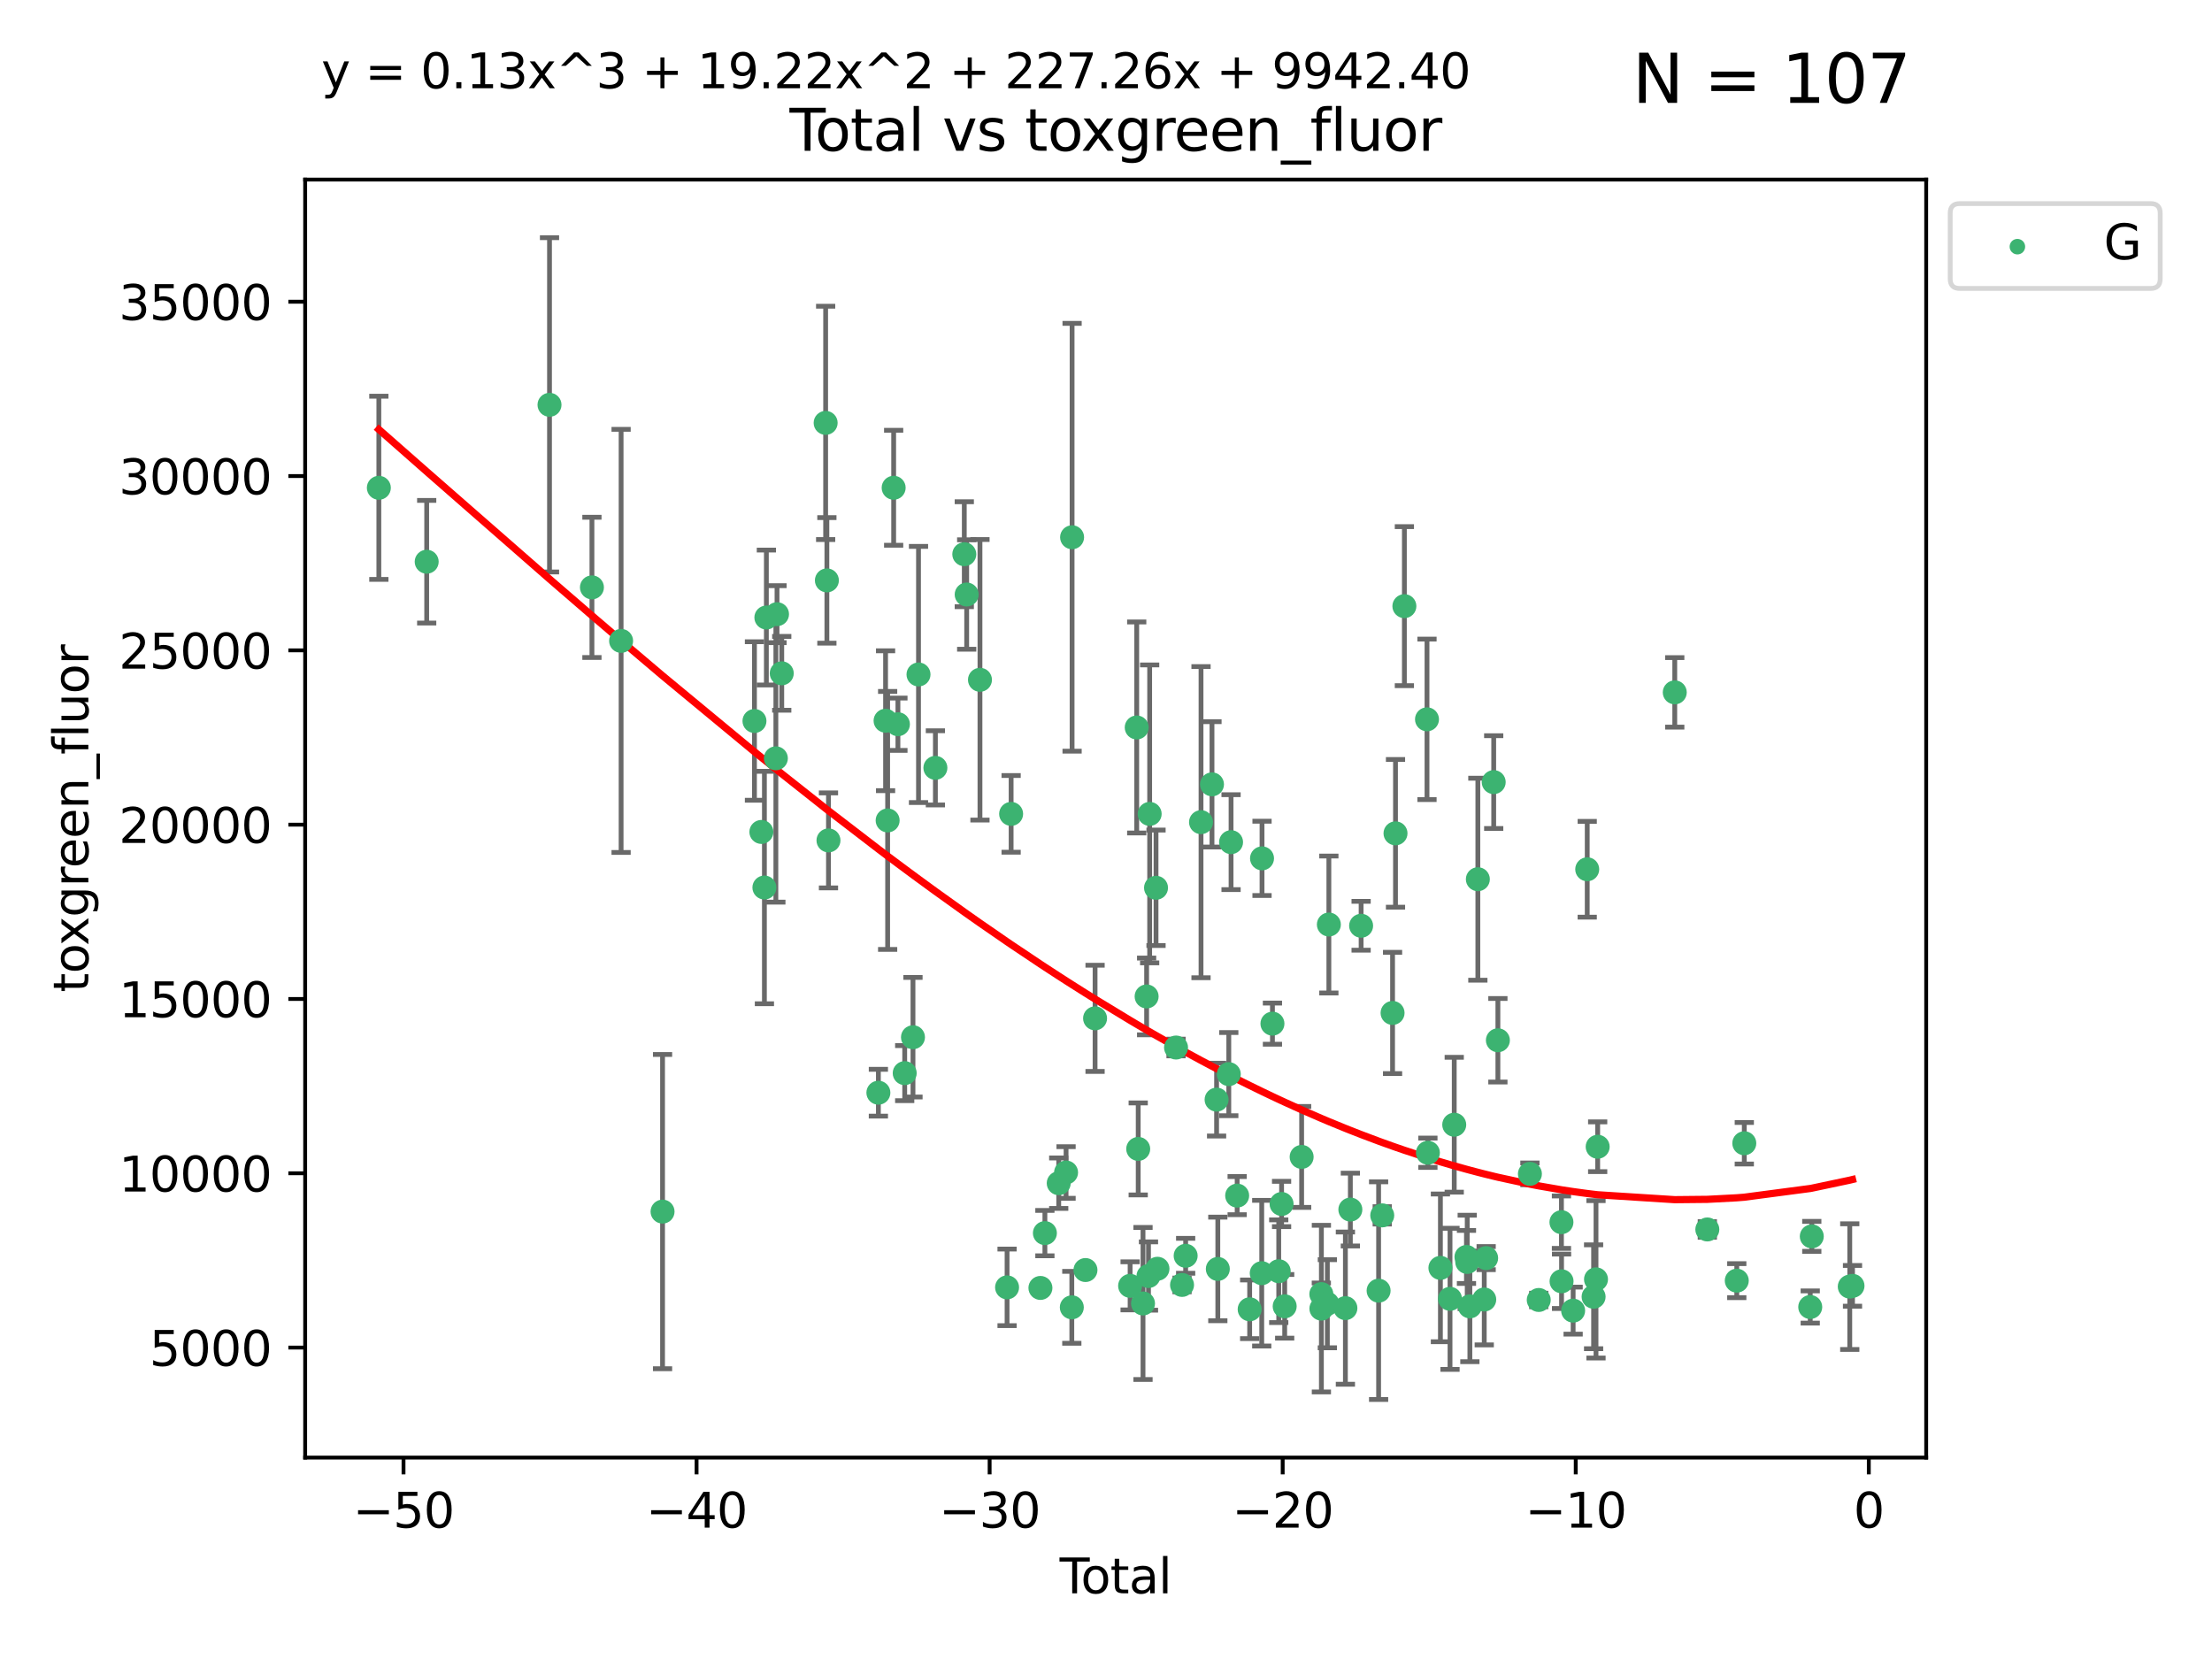 <?xml version="1.0" encoding="utf-8" standalone="no"?>
<!DOCTYPE svg PUBLIC "-//W3C//DTD SVG 1.1//EN"
  "http://www.w3.org/Graphics/SVG/1.1/DTD/svg11.dtd">
<svg xmlns:xlink="http://www.w3.org/1999/xlink" width="460.8pt" height="345.6pt" viewBox="0 0 460.8 345.6" xmlns="http://www.w3.org/2000/svg" version="1.1">
 <defs>
  <style type="text/css">*{stroke-linejoin: round; stroke-linecap: butt}</style>
 </defs>
 <g id="figure_1">
  <g id="patch_1">
   <path d="M 0 345.6 
L 460.8 345.6 
L 460.8 0 
L 0 0 
z
" style="fill: #ffffff"/>
  </g>
  <g id="axes_1">
   <g id="patch_2">
    <path d="M 63.571 303.64 
L 401.26 303.64 
L 401.26 37.411 
L 63.571 37.411 
z
" style="fill: #ffffff"/>
   </g>
   <g id="PathCollection_1">
    <defs>
     <path id="m20d4ba94df" d="M 0 1.118 
C 0.297 1.118 0.581 1 0.791 0.791 
C 1 0.581 1.118 0.297 1.118 0 
C 1.118 -0.297 1 -0.581 0.791 -0.791 
C 0.581 -1 0.297 -1.118 0 -1.118 
C -0.297 -1.118 -0.581 -1 -0.791 -0.791 
C -1 -0.581 -1.118 -0.297 -1.118 0 
C -1.118 0.297 -1 0.581 -0.791 0.791 
C -0.581 1 -0.297 1.118 0 1.118 
z
" style="stroke: #3cb371"/>
    </defs>
    <g clip-path="url(#pcc897a0852)">
     <use xlink:href="#m20d4ba94df" x="78.921" y="101.618" style="fill: #3cb371; stroke: #3cb371"/>
     <use xlink:href="#m20d4ba94df" x="88.888" y="117.017" style="fill: #3cb371; stroke: #3cb371"/>
     <use xlink:href="#m20d4ba94df" x="114.473" y="84.33" style="fill: #3cb371; stroke: #3cb371"/>
     <use xlink:href="#m20d4ba94df" x="123.31" y="122.36" style="fill: #3cb371; stroke: #3cb371"/>
     <use xlink:href="#m20d4ba94df" x="129.387" y="133.51" style="fill: #3cb371; stroke: #3cb371"/>
     <use xlink:href="#m20d4ba94df" x="138.022" y="252.399" style="fill: #3cb371; stroke: #3cb371"/>
     <use xlink:href="#m20d4ba94df" x="157.169" y="150.195" style="fill: #3cb371; stroke: #3cb371"/>
     <use xlink:href="#m20d4ba94df" x="158.608" y="173.307" style="fill: #3cb371; stroke: #3cb371"/>
     <use xlink:href="#m20d4ba94df" x="159.241" y="184.888" style="fill: #3cb371; stroke: #3cb371"/>
     <use xlink:href="#m20d4ba94df" x="159.649" y="128.641" style="fill: #3cb371; stroke: #3cb371"/>
     <use xlink:href="#m20d4ba94df" x="161.627" y="157.972" style="fill: #3cb371; stroke: #3cb371"/>
     <use xlink:href="#m20d4ba94df" x="161.867" y="127.943" style="fill: #3cb371; stroke: #3cb371"/>
     <use xlink:href="#m20d4ba94df" x="162.853" y="140.264" style="fill: #3cb371; stroke: #3cb371"/>
     <use xlink:href="#m20d4ba94df" x="171.997" y="88.096" style="fill: #3cb371; stroke: #3cb371"/>
     <use xlink:href="#m20d4ba94df" x="172.255" y="120.907" style="fill: #3cb371; stroke: #3cb371"/>
     <use xlink:href="#m20d4ba94df" x="172.588" y="175.072" style="fill: #3cb371; stroke: #3cb371"/>
     <use xlink:href="#m20d4ba94df" x="182.984" y="227.631" style="fill: #3cb371; stroke: #3cb371"/>
     <use xlink:href="#m20d4ba94df" x="184.481" y="150.141" style="fill: #3cb371; stroke: #3cb371"/>
     <use xlink:href="#m20d4ba94df" x="184.912" y="170.911" style="fill: #3cb371; stroke: #3cb371"/>
     <use xlink:href="#m20d4ba94df" x="186.165" y="101.61" style="fill: #3cb371; stroke: #3cb371"/>
     <use xlink:href="#m20d4ba94df" x="187.054" y="150.869" style="fill: #3cb371; stroke: #3cb371"/>
     <use xlink:href="#m20d4ba94df" x="188.466" y="223.554" style="fill: #3cb371; stroke: #3cb371"/>
     <use xlink:href="#m20d4ba94df" x="190.19" y="216.072" style="fill: #3cb371; stroke: #3cb371"/>
     <use xlink:href="#m20d4ba94df" x="191.342" y="140.502" style="fill: #3cb371; stroke: #3cb371"/>
     <use xlink:href="#m20d4ba94df" x="194.859" y="159.957" style="fill: #3cb371; stroke: #3cb371"/>
     <use xlink:href="#m20d4ba94df" x="200.88" y="115.454" style="fill: #3cb371; stroke: #3cb371"/>
     <use xlink:href="#m20d4ba94df" x="201.377" y="123.847" style="fill: #3cb371; stroke: #3cb371"/>
     <use xlink:href="#m20d4ba94df" x="204.145" y="141.615" style="fill: #3cb371; stroke: #3cb371"/>
     <use xlink:href="#m20d4ba94df" x="209.791" y="268.183" style="fill: #3cb371; stroke: #3cb371"/>
     <use xlink:href="#m20d4ba94df" x="210.636" y="169.548" style="fill: #3cb371; stroke: #3cb371"/>
     <use xlink:href="#m20d4ba94df" x="216.739" y="268.3" style="fill: #3cb371; stroke: #3cb371"/>
     <use xlink:href="#m20d4ba94df" x="217.671" y="256.877" style="fill: #3cb371; stroke: #3cb371"/>
     <use xlink:href="#m20d4ba94df" x="220.551" y="246.482" style="fill: #3cb371; stroke: #3cb371"/>
     <use xlink:href="#m20d4ba94df" x="222.082" y="244.253" style="fill: #3cb371; stroke: #3cb371"/>
     <use xlink:href="#m20d4ba94df" x="223.279" y="272.341" style="fill: #3cb371; stroke: #3cb371"/>
     <use xlink:href="#m20d4ba94df" x="223.337" y="111.921" style="fill: #3cb371; stroke: #3cb371"/>
     <use xlink:href="#m20d4ba94df" x="226.123" y="264.572" style="fill: #3cb371; stroke: #3cb371"/>
     <use xlink:href="#m20d4ba94df" x="228.123" y="212.139" style="fill: #3cb371; stroke: #3cb371"/>
     <use xlink:href="#m20d4ba94df" x="235.423" y="267.867" style="fill: #3cb371; stroke: #3cb371"/>
     <use xlink:href="#m20d4ba94df" x="236.8" y="151.546" style="fill: #3cb371; stroke: #3cb371"/>
     <use xlink:href="#m20d4ba94df" x="237.11" y="239.342" style="fill: #3cb371; stroke: #3cb371"/>
     <use xlink:href="#m20d4ba94df" x="238.11" y="271.537" style="fill: #3cb371; stroke: #3cb371"/>
     <use xlink:href="#m20d4ba94df" x="238.862" y="207.578" style="fill: #3cb371; stroke: #3cb371"/>
     <use xlink:href="#m20d4ba94df" x="239.251" y="265.821" style="fill: #3cb371; stroke: #3cb371"/>
     <use xlink:href="#m20d4ba94df" x="239.495" y="169.552" style="fill: #3cb371; stroke: #3cb371"/>
     <use xlink:href="#m20d4ba94df" x="240.821" y="184.942" style="fill: #3cb371; stroke: #3cb371"/>
     <use xlink:href="#m20d4ba94df" x="241.123" y="264.306" style="fill: #3cb371; stroke: #3cb371"/>
     <use xlink:href="#m20d4ba94df" x="244.99" y="218.219" style="fill: #3cb371; stroke: #3cb371"/>
     <use xlink:href="#m20d4ba94df" x="246.241" y="267.675" style="fill: #3cb371; stroke: #3cb371"/>
     <use xlink:href="#m20d4ba94df" x="246.993" y="261.604" style="fill: #3cb371; stroke: #3cb371"/>
     <use xlink:href="#m20d4ba94df" x="250.195" y="171.272" style="fill: #3cb371; stroke: #3cb371"/>
     <use xlink:href="#m20d4ba94df" x="252.479" y="163.396" style="fill: #3cb371; stroke: #3cb371"/>
     <use xlink:href="#m20d4ba94df" x="253.438" y="229.07" style="fill: #3cb371; stroke: #3cb371"/>
     <use xlink:href="#m20d4ba94df" x="253.694" y="264.343" style="fill: #3cb371; stroke: #3cb371"/>
     <use xlink:href="#m20d4ba94df" x="255.98" y="223.761" style="fill: #3cb371; stroke: #3cb371"/>
     <use xlink:href="#m20d4ba94df" x="256.452" y="175.437" style="fill: #3cb371; stroke: #3cb371"/>
     <use xlink:href="#m20d4ba94df" x="257.723" y="249.068" style="fill: #3cb371; stroke: #3cb371"/>
     <use xlink:href="#m20d4ba94df" x="260.328" y="272.751" style="fill: #3cb371; stroke: #3cb371"/>
     <use xlink:href="#m20d4ba94df" x="262.843" y="265.228" style="fill: #3cb371; stroke: #3cb371"/>
     <use xlink:href="#m20d4ba94df" x="262.903" y="178.813" style="fill: #3cb371; stroke: #3cb371"/>
     <use xlink:href="#m20d4ba94df" x="265.073" y="213.244" style="fill: #3cb371; stroke: #3cb371"/>
     <use xlink:href="#m20d4ba94df" x="266.384" y="264.82" style="fill: #3cb371; stroke: #3cb371"/>
     <use xlink:href="#m20d4ba94df" x="266.978" y="250.81" style="fill: #3cb371; stroke: #3cb371"/>
     <use xlink:href="#m20d4ba94df" x="267.623" y="272.129" style="fill: #3cb371; stroke: #3cb371"/>
     <use xlink:href="#m20d4ba94df" x="271.156" y="241.007" style="fill: #3cb371; stroke: #3cb371"/>
     <use xlink:href="#m20d4ba94df" x="275.257" y="269.586" style="fill: #3cb371; stroke: #3cb371"/>
     <use xlink:href="#m20d4ba94df" x="275.27" y="272.61" style="fill: #3cb371; stroke: #3cb371"/>
     <use xlink:href="#m20d4ba94df" x="276.512" y="271.593" style="fill: #3cb371; stroke: #3cb371"/>
     <use xlink:href="#m20d4ba94df" x="276.827" y="192.594" style="fill: #3cb371; stroke: #3cb371"/>
     <use xlink:href="#m20d4ba94df" x="280.271" y="272.509" style="fill: #3cb371; stroke: #3cb371"/>
     <use xlink:href="#m20d4ba94df" x="281.303" y="251.975" style="fill: #3cb371; stroke: #3cb371"/>
     <use xlink:href="#m20d4ba94df" x="283.545" y="192.853" style="fill: #3cb371; stroke: #3cb371"/>
     <use xlink:href="#m20d4ba94df" x="287.189" y="268.868" style="fill: #3cb371; stroke: #3cb371"/>
     <use xlink:href="#m20d4ba94df" x="287.945" y="253.185" style="fill: #3cb371; stroke: #3cb371"/>
     <use xlink:href="#m20d4ba94df" x="290.097" y="211.014" style="fill: #3cb371; stroke: #3cb371"/>
     <use xlink:href="#m20d4ba94df" x="290.709" y="173.601" style="fill: #3cb371; stroke: #3cb371"/>
     <use xlink:href="#m20d4ba94df" x="292.558" y="126.272" style="fill: #3cb371; stroke: #3cb371"/>
     <use xlink:href="#m20d4ba94df" x="297.27" y="149.846" style="fill: #3cb371; stroke: #3cb371"/>
     <use xlink:href="#m20d4ba94df" x="297.458" y="240.139" style="fill: #3cb371; stroke: #3cb371"/>
     <use xlink:href="#m20d4ba94df" x="300.065" y="264.123" style="fill: #3cb371; stroke: #3cb371"/>
     <use xlink:href="#m20d4ba94df" x="302.065" y="270.571" style="fill: #3cb371; stroke: #3cb371"/>
     <use xlink:href="#m20d4ba94df" x="302.944" y="234.3" style="fill: #3cb371; stroke: #3cb371"/>
     <use xlink:href="#m20d4ba94df" x="305.491" y="261.846" style="fill: #3cb371; stroke: #3cb371"/>
     <use xlink:href="#m20d4ba94df" x="305.65" y="262.889" style="fill: #3cb371; stroke: #3cb371"/>
     <use xlink:href="#m20d4ba94df" x="306.201" y="272.142" style="fill: #3cb371; stroke: #3cb371"/>
     <use xlink:href="#m20d4ba94df" x="307.864" y="183.157" style="fill: #3cb371; stroke: #3cb371"/>
     <use xlink:href="#m20d4ba94df" x="309.196" y="270.71" style="fill: #3cb371; stroke: #3cb371"/>
     <use xlink:href="#m20d4ba94df" x="309.592" y="262.086" style="fill: #3cb371; stroke: #3cb371"/>
     <use xlink:href="#m20d4ba94df" x="311.166" y="162.929" style="fill: #3cb371; stroke: #3cb371"/>
     <use xlink:href="#m20d4ba94df" x="312.038" y="216.706" style="fill: #3cb371; stroke: #3cb371"/>
     <use xlink:href="#m20d4ba94df" x="318.708" y="244.539" style="fill: #3cb371; stroke: #3cb371"/>
     <use xlink:href="#m20d4ba94df" x="320.548" y="270.808" style="fill: #3cb371; stroke: #3cb371"/>
     <use xlink:href="#m20d4ba94df" x="325.278" y="254.603" style="fill: #3cb371; stroke: #3cb371"/>
     <use xlink:href="#m20d4ba94df" x="325.301" y="266.918" style="fill: #3cb371; stroke: #3cb371"/>
     <use xlink:href="#m20d4ba94df" x="327.713" y="273.029" style="fill: #3cb371; stroke: #3cb371"/>
     <use xlink:href="#m20d4ba94df" x="330.648" y="181.086" style="fill: #3cb371; stroke: #3cb371"/>
     <use xlink:href="#m20d4ba94df" x="331.976" y="270.139" style="fill: #3cb371; stroke: #3cb371"/>
     <use xlink:href="#m20d4ba94df" x="332.477" y="266.506" style="fill: #3cb371; stroke: #3cb371"/>
     <use xlink:href="#m20d4ba94df" x="332.825" y="238.89" style="fill: #3cb371; stroke: #3cb371"/>
     <use xlink:href="#m20d4ba94df" x="348.884" y="144.233" style="fill: #3cb371; stroke: #3cb371"/>
     <use xlink:href="#m20d4ba94df" x="355.667" y="256.117" style="fill: #3cb371; stroke: #3cb371"/>
     <use xlink:href="#m20d4ba94df" x="361.802" y="266.783" style="fill: #3cb371; stroke: #3cb371"/>
     <use xlink:href="#m20d4ba94df" x="363.368" y="238.161" style="fill: #3cb371; stroke: #3cb371"/>
     <use xlink:href="#m20d4ba94df" x="377.105" y="272.276" style="fill: #3cb371; stroke: #3cb371"/>
     <use xlink:href="#m20d4ba94df" x="377.429" y="257.558" style="fill: #3cb371; stroke: #3cb371"/>
     <use xlink:href="#m20d4ba94df" x="385.339" y="268.027" style="fill: #3cb371; stroke: #3cb371"/>
     <use xlink:href="#m20d4ba94df" x="385.911" y="267.865" style="fill: #3cb371; stroke: #3cb371"/>
    </g>
   </g>
   <g id="matplotlib.axis_1">
    <g id="xtick_1">
     <g id="line2d_1">
      <defs>
       <path id="m5ce439c961" d="M 0 0 
L 0 3.5 
" style="stroke: #000000; stroke-width: 0.8"/>
      </defs>
      <g>
       <use xlink:href="#m5ce439c961" x="84.059" y="303.64" style="stroke: #000000; stroke-width: 0.8"/>
      </g>
     </g>
     <g id="text_1">
      <!-- −50 -->
      <g transform="translate(73.506 318.238)scale(0.1 -0.1)">
       <defs>
        <path id="DejaVuSans-2212" d="M 678 2272 
L 4684 2272 
L 4684 1741 
L 678 1741 
L 678 2272 
z
" transform="scale(0.016)"/>
        <path id="DejaVuSans-35" d="M 691 4666 
L 3169 4666 
L 3169 4134 
L 1269 4134 
L 1269 2991 
Q 1406 3038 1543 3061 
Q 1681 3084 1819 3084 
Q 2600 3084 3056 2656 
Q 3513 2228 3513 1497 
Q 3513 744 3044 326 
Q 2575 -91 1722 -91 
Q 1428 -91 1123 -41 
Q 819 9 494 109 
L 494 744 
Q 775 591 1075 516 
Q 1375 441 1709 441 
Q 2250 441 2565 725 
Q 2881 1009 2881 1497 
Q 2881 1984 2565 2268 
Q 2250 2553 1709 2553 
Q 1456 2553 1204 2497 
Q 953 2441 691 2322 
L 691 4666 
z
" transform="scale(0.016)"/>
        <path id="DejaVuSans-30" d="M 2034 4250 
Q 1547 4250 1301 3770 
Q 1056 3291 1056 2328 
Q 1056 1369 1301 889 
Q 1547 409 2034 409 
Q 2525 409 2770 889 
Q 3016 1369 3016 2328 
Q 3016 3291 2770 3770 
Q 2525 4250 2034 4250 
z
M 2034 4750 
Q 2819 4750 3233 4129 
Q 3647 3509 3647 2328 
Q 3647 1150 3233 529 
Q 2819 -91 2034 -91 
Q 1250 -91 836 529 
Q 422 1150 422 2328 
Q 422 3509 836 4129 
Q 1250 4750 2034 4750 
z
" transform="scale(0.016)"/>
       </defs>
       <use xlink:href="#DejaVuSans-2212"/>
       <use xlink:href="#DejaVuSans-35" x="83.789"/>
       <use xlink:href="#DejaVuSans-30" x="147.412"/>
      </g>
     </g>
    </g>
    <g id="xtick_2">
     <g id="line2d_2">
      <g>
       <use xlink:href="#m5ce439c961" x="145.108" y="303.64" style="stroke: #000000; stroke-width: 0.8"/>
      </g>
     </g>
     <g id="text_2">
      <!-- −40 -->
      <g transform="translate(134.555 318.238)scale(0.1 -0.1)">
       <defs>
        <path id="DejaVuSans-34" d="M 2419 4116 
L 825 1625 
L 2419 1625 
L 2419 4116 
z
M 2253 4666 
L 3047 4666 
L 3047 1625 
L 3713 1625 
L 3713 1100 
L 3047 1100 
L 3047 0 
L 2419 0 
L 2419 1100 
L 313 1100 
L 313 1709 
L 2253 4666 
z
" transform="scale(0.016)"/>
       </defs>
       <use xlink:href="#DejaVuSans-2212"/>
       <use xlink:href="#DejaVuSans-34" x="83.789"/>
       <use xlink:href="#DejaVuSans-30" x="147.412"/>
      </g>
     </g>
    </g>
    <g id="xtick_3">
     <g id="line2d_3">
      <g>
       <use xlink:href="#m5ce439c961" x="206.157" y="303.64" style="stroke: #000000; stroke-width: 0.8"/>
      </g>
     </g>
     <g id="text_3">
      <!-- −30 -->
      <g transform="translate(195.605 318.238)scale(0.1 -0.1)">
       <defs>
        <path id="DejaVuSans-33" d="M 2597 2516 
Q 3050 2419 3304 2112 
Q 3559 1806 3559 1356 
Q 3559 666 3084 287 
Q 2609 -91 1734 -91 
Q 1441 -91 1130 -33 
Q 819 25 488 141 
L 488 750 
Q 750 597 1062 519 
Q 1375 441 1716 441 
Q 2309 441 2620 675 
Q 2931 909 2931 1356 
Q 2931 1769 2642 2001 
Q 2353 2234 1838 2234 
L 1294 2234 
L 1294 2753 
L 1863 2753 
Q 2328 2753 2575 2939 
Q 2822 3125 2822 3475 
Q 2822 3834 2567 4026 
Q 2313 4219 1838 4219 
Q 1578 4219 1281 4162 
Q 984 4106 628 3988 
L 628 4550 
Q 988 4650 1302 4700 
Q 1616 4750 1894 4750 
Q 2613 4750 3031 4423 
Q 3450 4097 3450 3541 
Q 3450 3153 3228 2886 
Q 3006 2619 2597 2516 
z
" transform="scale(0.016)"/>
       </defs>
       <use xlink:href="#DejaVuSans-2212"/>
       <use xlink:href="#DejaVuSans-33" x="83.789"/>
       <use xlink:href="#DejaVuSans-30" x="147.412"/>
      </g>
     </g>
    </g>
    <g id="xtick_4">
     <g id="line2d_4">
      <g>
       <use xlink:href="#m5ce439c961" x="267.206" y="303.64" style="stroke: #000000; stroke-width: 0.8"/>
      </g>
     </g>
     <g id="text_4">
      <!-- −20 -->
      <g transform="translate(256.654 318.238)scale(0.1 -0.1)">
       <defs>
        <path id="DejaVuSans-32" d="M 1228 531 
L 3431 531 
L 3431 0 
L 469 0 
L 469 531 
Q 828 903 1448 1529 
Q 2069 2156 2228 2338 
Q 2531 2678 2651 2914 
Q 2772 3150 2772 3378 
Q 2772 3750 2511 3984 
Q 2250 4219 1831 4219 
Q 1534 4219 1204 4116 
Q 875 4013 500 3803 
L 500 4441 
Q 881 4594 1212 4672 
Q 1544 4750 1819 4750 
Q 2544 4750 2975 4387 
Q 3406 4025 3406 3419 
Q 3406 3131 3298 2873 
Q 3191 2616 2906 2266 
Q 2828 2175 2409 1742 
Q 1991 1309 1228 531 
z
" transform="scale(0.016)"/>
       </defs>
       <use xlink:href="#DejaVuSans-2212"/>
       <use xlink:href="#DejaVuSans-32" x="83.789"/>
       <use xlink:href="#DejaVuSans-30" x="147.412"/>
      </g>
     </g>
    </g>
    <g id="xtick_5">
     <g id="line2d_5">
      <g>
       <use xlink:href="#m5ce439c961" x="328.255" y="303.64" style="stroke: #000000; stroke-width: 0.8"/>
      </g>
     </g>
     <g id="text_5">
      <!-- −10 -->
      <g transform="translate(317.703 318.238)scale(0.1 -0.1)">
       <defs>
        <path id="DejaVuSans-31" d="M 794 531 
L 1825 531 
L 1825 4091 
L 703 3866 
L 703 4441 
L 1819 4666 
L 2450 4666 
L 2450 531 
L 3481 531 
L 3481 0 
L 794 0 
L 794 531 
z
" transform="scale(0.016)"/>
       </defs>
       <use xlink:href="#DejaVuSans-2212"/>
       <use xlink:href="#DejaVuSans-31" x="83.789"/>
       <use xlink:href="#DejaVuSans-30" x="147.412"/>
      </g>
     </g>
    </g>
    <g id="xtick_6">
     <g id="line2d_6">
      <g>
       <use xlink:href="#m5ce439c961" x="389.305" y="303.64" style="stroke: #000000; stroke-width: 0.8"/>
      </g>
     </g>
     <g id="text_6">
      <!-- 0 -->
      <g transform="translate(386.123 318.238)scale(0.1 -0.1)">
       <use xlink:href="#DejaVuSans-30"/>
      </g>
     </g>
    </g>
    <g id="text_7">
     <!-- Total -->
     <g transform="translate(220.739 331.917)scale(0.1 -0.1)">
      <defs>
       <path id="DejaVuSans-54" d="M -19 4666 
L 3928 4666 
L 3928 4134 
L 2272 4134 
L 2272 0 
L 1638 0 
L 1638 4134 
L -19 4134 
L -19 4666 
z
" transform="scale(0.016)"/>
       <path id="DejaVuSans-6f" d="M 1959 3097 
Q 1497 3097 1228 2736 
Q 959 2375 959 1747 
Q 959 1119 1226 758 
Q 1494 397 1959 397 
Q 2419 397 2687 759 
Q 2956 1122 2956 1747 
Q 2956 2369 2687 2733 
Q 2419 3097 1959 3097 
z
M 1959 3584 
Q 2709 3584 3137 3096 
Q 3566 2609 3566 1747 
Q 3566 888 3137 398 
Q 2709 -91 1959 -91 
Q 1206 -91 779 398 
Q 353 888 353 1747 
Q 353 2609 779 3096 
Q 1206 3584 1959 3584 
z
" transform="scale(0.016)"/>
       <path id="DejaVuSans-74" d="M 1172 4494 
L 1172 3500 
L 2356 3500 
L 2356 3053 
L 1172 3053 
L 1172 1153 
Q 1172 725 1289 603 
Q 1406 481 1766 481 
L 2356 481 
L 2356 0 
L 1766 0 
Q 1100 0 847 248 
Q 594 497 594 1153 
L 594 3053 
L 172 3053 
L 172 3500 
L 594 3500 
L 594 4494 
L 1172 4494 
z
" transform="scale(0.016)"/>
       <path id="DejaVuSans-61" d="M 2194 1759 
Q 1497 1759 1228 1600 
Q 959 1441 959 1056 
Q 959 750 1161 570 
Q 1363 391 1709 391 
Q 2188 391 2477 730 
Q 2766 1069 2766 1631 
L 2766 1759 
L 2194 1759 
z
M 3341 1997 
L 3341 0 
L 2766 0 
L 2766 531 
Q 2569 213 2275 61 
Q 1981 -91 1556 -91 
Q 1019 -91 701 211 
Q 384 513 384 1019 
Q 384 1609 779 1909 
Q 1175 2209 1959 2209 
L 2766 2209 
L 2766 2266 
Q 2766 2663 2505 2880 
Q 2244 3097 1772 3097 
Q 1472 3097 1187 3025 
Q 903 2953 641 2809 
L 641 3341 
Q 956 3463 1253 3523 
Q 1550 3584 1831 3584 
Q 2591 3584 2966 3190 
Q 3341 2797 3341 1997 
z
" transform="scale(0.016)"/>
       <path id="DejaVuSans-6c" d="M 603 4863 
L 1178 4863 
L 1178 0 
L 603 0 
L 603 4863 
z
" transform="scale(0.016)"/>
      </defs>
      <use xlink:href="#DejaVuSans-54"/>
      <use xlink:href="#DejaVuSans-6f" x="44.084"/>
      <use xlink:href="#DejaVuSans-74" x="105.266"/>
      <use xlink:href="#DejaVuSans-61" x="144.475"/>
      <use xlink:href="#DejaVuSans-6c" x="205.754"/>
     </g>
    </g>
   </g>
   <g id="matplotlib.axis_2">
    <g id="ytick_1">
     <g id="line2d_7">
      <defs>
       <path id="ma8f8b151fa" d="M 0 0 
L -3.5 0 
" style="stroke: #000000; stroke-width: 0.8"/>
      </defs>
      <g>
       <use xlink:href="#ma8f8b151fa" x="63.571" y="280.73" style="stroke: #000000; stroke-width: 0.8"/>
      </g>
     </g>
     <g id="text_8">
      <!-- 5000 -->
      <g transform="translate(31.121 284.529)scale(0.1 -0.1)">
       <use xlink:href="#DejaVuSans-35"/>
       <use xlink:href="#DejaVuSans-30" x="63.623"/>
       <use xlink:href="#DejaVuSans-30" x="127.246"/>
       <use xlink:href="#DejaVuSans-30" x="190.869"/>
      </g>
     </g>
    </g>
    <g id="ytick_2">
     <g id="line2d_8">
      <g>
       <use xlink:href="#ma8f8b151fa" x="63.571" y="244.417" style="stroke: #000000; stroke-width: 0.8"/>
      </g>
     </g>
     <g id="text_9">
      <!-- 10000 -->
      <g transform="translate(24.759 248.216)scale(0.1 -0.1)">
       <use xlink:href="#DejaVuSans-31"/>
       <use xlink:href="#DejaVuSans-30" x="63.623"/>
       <use xlink:href="#DejaVuSans-30" x="127.246"/>
       <use xlink:href="#DejaVuSans-30" x="190.869"/>
       <use xlink:href="#DejaVuSans-30" x="254.492"/>
      </g>
     </g>
    </g>
    <g id="ytick_3">
     <g id="line2d_9">
      <g>
       <use xlink:href="#ma8f8b151fa" x="63.571" y="208.105" style="stroke: #000000; stroke-width: 0.8"/>
      </g>
     </g>
     <g id="text_10">
      <!-- 15000 -->
      <g transform="translate(24.759 211.904)scale(0.1 -0.1)">
       <use xlink:href="#DejaVuSans-31"/>
       <use xlink:href="#DejaVuSans-35" x="63.623"/>
       <use xlink:href="#DejaVuSans-30" x="127.246"/>
       <use xlink:href="#DejaVuSans-30" x="190.869"/>
       <use xlink:href="#DejaVuSans-30" x="254.492"/>
      </g>
     </g>
    </g>
    <g id="ytick_4">
     <g id="line2d_10">
      <g>
       <use xlink:href="#ma8f8b151fa" x="63.571" y="171.792" style="stroke: #000000; stroke-width: 0.8"/>
      </g>
     </g>
     <g id="text_11">
      <!-- 20000 -->
      <g transform="translate(24.759 175.591)scale(0.1 -0.1)">
       <use xlink:href="#DejaVuSans-32"/>
       <use xlink:href="#DejaVuSans-30" x="63.623"/>
       <use xlink:href="#DejaVuSans-30" x="127.246"/>
       <use xlink:href="#DejaVuSans-30" x="190.869"/>
       <use xlink:href="#DejaVuSans-30" x="254.492"/>
      </g>
     </g>
    </g>
    <g id="ytick_5">
     <g id="line2d_11">
      <g>
       <use xlink:href="#ma8f8b151fa" x="63.571" y="135.48" style="stroke: #000000; stroke-width: 0.8"/>
      </g>
     </g>
     <g id="text_12">
      <!-- 25000 -->
      <g transform="translate(24.759 139.279)scale(0.1 -0.1)">
       <use xlink:href="#DejaVuSans-32"/>
       <use xlink:href="#DejaVuSans-35" x="63.623"/>
       <use xlink:href="#DejaVuSans-30" x="127.246"/>
       <use xlink:href="#DejaVuSans-30" x="190.869"/>
       <use xlink:href="#DejaVuSans-30" x="254.492"/>
      </g>
     </g>
    </g>
    <g id="ytick_6">
     <g id="line2d_12">
      <g>
       <use xlink:href="#ma8f8b151fa" x="63.571" y="99.167" style="stroke: #000000; stroke-width: 0.8"/>
      </g>
     </g>
     <g id="text_13">
      <!-- 30000 -->
      <g transform="translate(24.759 102.966)scale(0.1 -0.1)">
       <use xlink:href="#DejaVuSans-33"/>
       <use xlink:href="#DejaVuSans-30" x="63.623"/>
       <use xlink:href="#DejaVuSans-30" x="127.246"/>
       <use xlink:href="#DejaVuSans-30" x="190.869"/>
       <use xlink:href="#DejaVuSans-30" x="254.492"/>
      </g>
     </g>
    </g>
    <g id="ytick_7">
     <g id="line2d_13">
      <g>
       <use xlink:href="#ma8f8b151fa" x="63.571" y="62.854" style="stroke: #000000; stroke-width: 0.8"/>
      </g>
     </g>
     <g id="text_14">
      <!-- 35000 -->
      <g transform="translate(24.759 66.654)scale(0.1 -0.1)">
       <use xlink:href="#DejaVuSans-33"/>
       <use xlink:href="#DejaVuSans-35" x="63.623"/>
       <use xlink:href="#DejaVuSans-30" x="127.246"/>
       <use xlink:href="#DejaVuSans-30" x="190.869"/>
       <use xlink:href="#DejaVuSans-30" x="254.492"/>
      </g>
     </g>
    </g>
    <g id="text_15">
     <!-- toxgreen_fluor -->
     <g transform="translate(18.401 206.72)rotate(-90)scale(0.1 -0.1)">
      <defs>
       <path id="DejaVuSans-78" d="M 3513 3500 
L 2247 1797 
L 3578 0 
L 2900 0 
L 1881 1375 
L 863 0 
L 184 0 
L 1544 1831 
L 300 3500 
L 978 3500 
L 1906 2253 
L 2834 3500 
L 3513 3500 
z
" transform="scale(0.016)"/>
       <path id="DejaVuSans-67" d="M 2906 1791 
Q 2906 2416 2648 2759 
Q 2391 3103 1925 3103 
Q 1463 3103 1205 2759 
Q 947 2416 947 1791 
Q 947 1169 1205 825 
Q 1463 481 1925 481 
Q 2391 481 2648 825 
Q 2906 1169 2906 1791 
z
M 3481 434 
Q 3481 -459 3084 -895 
Q 2688 -1331 1869 -1331 
Q 1566 -1331 1297 -1286 
Q 1028 -1241 775 -1147 
L 775 -588 
Q 1028 -725 1275 -790 
Q 1522 -856 1778 -856 
Q 2344 -856 2625 -561 
Q 2906 -266 2906 331 
L 2906 616 
Q 2728 306 2450 153 
Q 2172 0 1784 0 
Q 1141 0 747 490 
Q 353 981 353 1791 
Q 353 2603 747 3093 
Q 1141 3584 1784 3584 
Q 2172 3584 2450 3431 
Q 2728 3278 2906 2969 
L 2906 3500 
L 3481 3500 
L 3481 434 
z
" transform="scale(0.016)"/>
       <path id="DejaVuSans-72" d="M 2631 2963 
Q 2534 3019 2420 3045 
Q 2306 3072 2169 3072 
Q 1681 3072 1420 2755 
Q 1159 2438 1159 1844 
L 1159 0 
L 581 0 
L 581 3500 
L 1159 3500 
L 1159 2956 
Q 1341 3275 1631 3429 
Q 1922 3584 2338 3584 
Q 2397 3584 2469 3576 
Q 2541 3569 2628 3553 
L 2631 2963 
z
" transform="scale(0.016)"/>
       <path id="DejaVuSans-65" d="M 3597 1894 
L 3597 1613 
L 953 1613 
Q 991 1019 1311 708 
Q 1631 397 2203 397 
Q 2534 397 2845 478 
Q 3156 559 3463 722 
L 3463 178 
Q 3153 47 2828 -22 
Q 2503 -91 2169 -91 
Q 1331 -91 842 396 
Q 353 884 353 1716 
Q 353 2575 817 3079 
Q 1281 3584 2069 3584 
Q 2775 3584 3186 3129 
Q 3597 2675 3597 1894 
z
M 3022 2063 
Q 3016 2534 2758 2815 
Q 2500 3097 2075 3097 
Q 1594 3097 1305 2825 
Q 1016 2553 972 2059 
L 3022 2063 
z
" transform="scale(0.016)"/>
       <path id="DejaVuSans-6e" d="M 3513 2113 
L 3513 0 
L 2938 0 
L 2938 2094 
Q 2938 2591 2744 2837 
Q 2550 3084 2163 3084 
Q 1697 3084 1428 2787 
Q 1159 2491 1159 1978 
L 1159 0 
L 581 0 
L 581 3500 
L 1159 3500 
L 1159 2956 
Q 1366 3272 1645 3428 
Q 1925 3584 2291 3584 
Q 2894 3584 3203 3211 
Q 3513 2838 3513 2113 
z
" transform="scale(0.016)"/>
       <path id="DejaVuSans-5f" d="M 3263 -1063 
L 3263 -1509 
L -63 -1509 
L -63 -1063 
L 3263 -1063 
z
" transform="scale(0.016)"/>
       <path id="DejaVuSans-66" d="M 2375 4863 
L 2375 4384 
L 1825 4384 
Q 1516 4384 1395 4259 
Q 1275 4134 1275 3809 
L 1275 3500 
L 2222 3500 
L 2222 3053 
L 1275 3053 
L 1275 0 
L 697 0 
L 697 3053 
L 147 3053 
L 147 3500 
L 697 3500 
L 697 3744 
Q 697 4328 969 4595 
Q 1241 4863 1831 4863 
L 2375 4863 
z
" transform="scale(0.016)"/>
       <path id="DejaVuSans-75" d="M 544 1381 
L 544 3500 
L 1119 3500 
L 1119 1403 
Q 1119 906 1312 657 
Q 1506 409 1894 409 
Q 2359 409 2629 706 
Q 2900 1003 2900 1516 
L 2900 3500 
L 3475 3500 
L 3475 0 
L 2900 0 
L 2900 538 
Q 2691 219 2414 64 
Q 2138 -91 1772 -91 
Q 1169 -91 856 284 
Q 544 659 544 1381 
z
M 1991 3584 
L 1991 3584 
z
" transform="scale(0.016)"/>
      </defs>
      <use xlink:href="#DejaVuSans-74"/>
      <use xlink:href="#DejaVuSans-6f" x="39.209"/>
      <use xlink:href="#DejaVuSans-78" x="97.266"/>
      <use xlink:href="#DejaVuSans-67" x="156.445"/>
      <use xlink:href="#DejaVuSans-72" x="219.922"/>
      <use xlink:href="#DejaVuSans-65" x="258.785"/>
      <use xlink:href="#DejaVuSans-65" x="320.309"/>
      <use xlink:href="#DejaVuSans-6e" x="381.832"/>
      <use xlink:href="#DejaVuSans-5f" x="445.211"/>
      <use xlink:href="#DejaVuSans-66" x="495.211"/>
      <use xlink:href="#DejaVuSans-6c" x="530.416"/>
      <use xlink:href="#DejaVuSans-75" x="558.199"/>
      <use xlink:href="#DejaVuSans-6f" x="621.578"/>
      <use xlink:href="#DejaVuSans-72" x="682.76"/>
     </g>
    </g>
   </g>
   <g id="LineCollection_1">
    <path d="M 78.921 120.698 
L 78.921 82.538 
" clip-path="url(#pcc897a0852)" style="fill: none; stroke: #696969"/>
    <path d="M 88.888 129.79 
L 88.888 104.244 
" clip-path="url(#pcc897a0852)" style="fill: none; stroke: #696969"/>
    <path d="M 114.473 119.148 
L 114.473 49.513 
" clip-path="url(#pcc897a0852)" style="fill: none; stroke: #696969"/>
    <path d="M 123.31 136.967 
L 123.31 107.753 
" clip-path="url(#pcc897a0852)" style="fill: none; stroke: #696969"/>
    <path d="M 129.387 177.581 
L 129.387 89.438 
" clip-path="url(#pcc897a0852)" style="fill: none; stroke: #696969"/>
    <path d="M 138.022 285.131 
L 138.022 219.667 
" clip-path="url(#pcc897a0852)" style="fill: none; stroke: #696969"/>
    <path d="M 157.169 166.705 
L 157.169 133.684 
" clip-path="url(#pcc897a0852)" style="fill: none; stroke: #696969"/>
    <path d="M 158.608 173.803 
L 158.608 172.811 
" clip-path="url(#pcc897a0852)" style="fill: none; stroke: #696969"/>
    <path d="M 159.241 209.099 
L 159.241 160.678 
" clip-path="url(#pcc897a0852)" style="fill: none; stroke: #696969"/>
    <path d="M 159.649 142.691 
L 159.649 114.592 
" clip-path="url(#pcc897a0852)" style="fill: none; stroke: #696969"/>
    <path d="M 161.627 187.932 
L 161.627 128.011 
" clip-path="url(#pcc897a0852)" style="fill: none; stroke: #696969"/>
    <path d="M 161.867 133.88 
L 161.867 122.006 
" clip-path="url(#pcc897a0852)" style="fill: none; stroke: #696969"/>
    <path d="M 162.853 147.952 
L 162.853 132.576 
" clip-path="url(#pcc897a0852)" style="fill: none; stroke: #696969"/>
    <path d="M 171.997 112.4 
L 171.997 63.792 
" clip-path="url(#pcc897a0852)" style="fill: none; stroke: #696969"/>
    <path d="M 172.255 133.986 
L 172.255 107.828 
" clip-path="url(#pcc897a0852)" style="fill: none; stroke: #696969"/>
    <path d="M 172.588 184.967 
L 172.588 165.176 
" clip-path="url(#pcc897a0852)" style="fill: none; stroke: #696969"/>
    <path d="M 182.984 232.507 
L 182.984 222.756 
" clip-path="url(#pcc897a0852)" style="fill: none; stroke: #696969"/>
    <path d="M 184.481 164.708 
L 184.481 135.575 
" clip-path="url(#pcc897a0852)" style="fill: none; stroke: #696969"/>
    <path d="M 184.912 197.784 
L 184.912 144.038 
" clip-path="url(#pcc897a0852)" style="fill: none; stroke: #696969"/>
    <path d="M 186.165 113.585 
L 186.165 89.635 
" clip-path="url(#pcc897a0852)" style="fill: none; stroke: #696969"/>
    <path d="M 187.054 156.318 
L 187.054 145.419 
" clip-path="url(#pcc897a0852)" style="fill: none; stroke: #696969"/>
    <path d="M 188.466 229.29 
L 188.466 217.819 
" clip-path="url(#pcc897a0852)" style="fill: none; stroke: #696969"/>
    <path d="M 190.19 228.527 
L 190.19 203.616 
" clip-path="url(#pcc897a0852)" style="fill: none; stroke: #696969"/>
    <path d="M 191.342 167.181 
L 191.342 113.823 
" clip-path="url(#pcc897a0852)" style="fill: none; stroke: #696969"/>
    <path d="M 194.859 167.685 
L 194.859 152.229 
" clip-path="url(#pcc897a0852)" style="fill: none; stroke: #696969"/>
    <path d="M 200.88 126.386 
L 200.88 104.521 
" clip-path="url(#pcc897a0852)" style="fill: none; stroke: #696969"/>
    <path d="M 201.377 135.248 
L 201.377 112.446 
" clip-path="url(#pcc897a0852)" style="fill: none; stroke: #696969"/>
    <path d="M 204.145 170.838 
L 204.145 112.392 
" clip-path="url(#pcc897a0852)" style="fill: none; stroke: #696969"/>
    <path d="M 209.791 276.158 
L 209.791 260.207 
" clip-path="url(#pcc897a0852)" style="fill: none; stroke: #696969"/>
    <path d="M 210.636 177.535 
L 210.636 161.56 
" clip-path="url(#pcc897a0852)" style="fill: none; stroke: #696969"/>
    <path d="M 216.739 269.203 
L 216.739 267.396 
" clip-path="url(#pcc897a0852)" style="fill: none; stroke: #696969"/>
    <path d="M 217.671 261.602 
L 217.671 252.152 
" clip-path="url(#pcc897a0852)" style="fill: none; stroke: #696969"/>
    <path d="M 220.551 251.737 
L 220.551 241.226 
" clip-path="url(#pcc897a0852)" style="fill: none; stroke: #696969"/>
    <path d="M 222.082 249.63 
L 222.082 238.876 
" clip-path="url(#pcc897a0852)" style="fill: none; stroke: #696969"/>
    <path d="M 223.279 279.829 
L 223.279 264.853 
" clip-path="url(#pcc897a0852)" style="fill: none; stroke: #696969"/>
    <path d="M 223.337 156.481 
L 223.337 67.361 
" clip-path="url(#pcc897a0852)" style="fill: none; stroke: #696969"/>
    <path d="M 226.123 265.073 
L 226.123 264.071 
" clip-path="url(#pcc897a0852)" style="fill: none; stroke: #696969"/>
    <path d="M 228.123 223.199 
L 228.123 201.079 
" clip-path="url(#pcc897a0852)" style="fill: none; stroke: #696969"/>
    <path d="M 235.423 272.871 
L 235.423 262.862 
" clip-path="url(#pcc897a0852)" style="fill: none; stroke: #696969"/>
    <path d="M 236.8 173.529 
L 236.8 129.563 
" clip-path="url(#pcc897a0852)" style="fill: none; stroke: #696969"/>
    <path d="M 237.11 248.924 
L 237.11 229.76 
" clip-path="url(#pcc897a0852)" style="fill: none; stroke: #696969"/>
    <path d="M 238.11 287.375 
L 238.11 255.7 
" clip-path="url(#pcc897a0852)" style="fill: none; stroke: #696969"/>
    <path d="M 238.862 215.573 
L 238.862 199.582 
" clip-path="url(#pcc897a0852)" style="fill: none; stroke: #696969"/>
    <path d="M 239.251 272.936 
L 239.251 258.707 
" clip-path="url(#pcc897a0852)" style="fill: none; stroke: #696969"/>
    <path d="M 239.495 200.583 
L 239.495 138.52 
" clip-path="url(#pcc897a0852)" style="fill: none; stroke: #696969"/>
    <path d="M 240.821 196.968 
L 240.821 172.917 
" clip-path="url(#pcc897a0852)" style="fill: none; stroke: #696969"/>
    <path d="M 241.123 264.973 
L 241.123 263.639 
" clip-path="url(#pcc897a0852)" style="fill: none; stroke: #696969"/>
    <path d="M 244.99 219.961 
L 244.99 216.476 
" clip-path="url(#pcc897a0852)" style="fill: none; stroke: #696969"/>
    <path d="M 246.241 269.107 
L 246.241 266.243 
" clip-path="url(#pcc897a0852)" style="fill: none; stroke: #696969"/>
    <path d="M 246.993 265.241 
L 246.993 257.967 
" clip-path="url(#pcc897a0852)" style="fill: none; stroke: #696969"/>
    <path d="M 250.195 203.683 
L 250.195 138.861 
" clip-path="url(#pcc897a0852)" style="fill: none; stroke: #696969"/>
    <path d="M 252.479 176.453 
L 252.479 150.339 
" clip-path="url(#pcc897a0852)" style="fill: none; stroke: #696969"/>
    <path d="M 253.438 236.655 
L 253.438 221.486 
" clip-path="url(#pcc897a0852)" style="fill: none; stroke: #696969"/>
    <path d="M 253.694 275.137 
L 253.694 253.55 
" clip-path="url(#pcc897a0852)" style="fill: none; stroke: #696969"/>
    <path d="M 255.98 232.423 
L 255.98 215.099 
" clip-path="url(#pcc897a0852)" style="fill: none; stroke: #696969"/>
    <path d="M 256.452 185.325 
L 256.452 165.549 
" clip-path="url(#pcc897a0852)" style="fill: none; stroke: #696969"/>
    <path d="M 257.723 253.04 
L 257.723 245.096 
" clip-path="url(#pcc897a0852)" style="fill: none; stroke: #696969"/>
    <path d="M 260.328 278.856 
L 260.328 266.646 
" clip-path="url(#pcc897a0852)" style="fill: none; stroke: #696969"/>
    <path d="M 262.843 280.401 
L 262.843 250.055 
" clip-path="url(#pcc897a0852)" style="fill: none; stroke: #696969"/>
    <path d="M 262.903 186.552 
L 262.903 171.074 
" clip-path="url(#pcc897a0852)" style="fill: none; stroke: #696969"/>
    <path d="M 265.073 217.532 
L 265.073 208.957 
" clip-path="url(#pcc897a0852)" style="fill: none; stroke: #696969"/>
    <path d="M 266.384 275.514 
L 266.384 254.125 
" clip-path="url(#pcc897a0852)" style="fill: none; stroke: #696969"/>
    <path d="M 266.978 255.528 
L 266.978 246.093 
" clip-path="url(#pcc897a0852)" style="fill: none; stroke: #696969"/>
    <path d="M 267.623 278.759 
L 267.623 265.499 
" clip-path="url(#pcc897a0852)" style="fill: none; stroke: #696969"/>
    <path d="M 271.156 251.521 
L 271.156 230.493 
" clip-path="url(#pcc897a0852)" style="fill: none; stroke: #696969"/>
    <path d="M 275.257 271.903 
L 275.257 267.27 
" clip-path="url(#pcc897a0852)" style="fill: none; stroke: #696969"/>
    <path d="M 275.27 289.964 
L 275.27 255.256 
" clip-path="url(#pcc897a0852)" style="fill: none; stroke: #696969"/>
    <path d="M 276.512 280.769 
L 276.512 262.418 
" clip-path="url(#pcc897a0852)" style="fill: none; stroke: #696969"/>
    <path d="M 276.827 206.857 
L 276.827 178.331 
" clip-path="url(#pcc897a0852)" style="fill: none; stroke: #696969"/>
    <path d="M 280.271 288.361 
L 280.271 256.657 
" clip-path="url(#pcc897a0852)" style="fill: none; stroke: #696969"/>
    <path d="M 281.303 259.558 
L 281.303 244.391 
" clip-path="url(#pcc897a0852)" style="fill: none; stroke: #696969"/>
    <path d="M 283.545 197.94 
L 283.545 187.766 
" clip-path="url(#pcc897a0852)" style="fill: none; stroke: #696969"/>
    <path d="M 287.189 291.539 
L 287.189 246.198 
" clip-path="url(#pcc897a0852)" style="fill: none; stroke: #696969"/>
    <path d="M 287.945 254.993 
L 287.945 251.376 
" clip-path="url(#pcc897a0852)" style="fill: none; stroke: #696969"/>
    <path d="M 290.097 223.644 
L 290.097 198.384 
" clip-path="url(#pcc897a0852)" style="fill: none; stroke: #696969"/>
    <path d="M 290.709 188.984 
L 290.709 158.218 
" clip-path="url(#pcc897a0852)" style="fill: none; stroke: #696969"/>
    <path d="M 292.558 142.836 
L 292.558 109.708 
" clip-path="url(#pcc897a0852)" style="fill: none; stroke: #696969"/>
    <path d="M 297.27 166.562 
L 297.27 133.131 
" clip-path="url(#pcc897a0852)" style="fill: none; stroke: #696969"/>
    <path d="M 297.458 243.191 
L 297.458 237.086 
" clip-path="url(#pcc897a0852)" style="fill: none; stroke: #696969"/>
    <path d="M 300.065 279.51 
L 300.065 248.735 
" clip-path="url(#pcc897a0852)" style="fill: none; stroke: #696969"/>
    <path d="M 302.065 285.268 
L 302.065 255.874 
" clip-path="url(#pcc897a0852)" style="fill: none; stroke: #696969"/>
    <path d="M 302.944 248.343 
L 302.944 220.256 
" clip-path="url(#pcc897a0852)" style="fill: none; stroke: #696969"/>
    <path d="M 305.491 267.371 
L 305.491 256.321 
" clip-path="url(#pcc897a0852)" style="fill: none; stroke: #696969"/>
    <path d="M 305.65 272.625 
L 305.65 253.153 
" clip-path="url(#pcc897a0852)" style="fill: none; stroke: #696969"/>
    <path d="M 306.201 283.66 
L 306.201 260.624 
" clip-path="url(#pcc897a0852)" style="fill: none; stroke: #696969"/>
    <path d="M 307.864 204.2 
L 307.864 162.114 
" clip-path="url(#pcc897a0852)" style="fill: none; stroke: #696969"/>
    <path d="M 309.196 280.167 
L 309.196 261.253 
" clip-path="url(#pcc897a0852)" style="fill: none; stroke: #696969"/>
    <path d="M 309.592 264.492 
L 309.592 259.681 
" clip-path="url(#pcc897a0852)" style="fill: none; stroke: #696969"/>
    <path d="M 311.166 172.593 
L 311.166 153.265 
" clip-path="url(#pcc897a0852)" style="fill: none; stroke: #696969"/>
    <path d="M 312.038 225.409 
L 312.038 208.003 
" clip-path="url(#pcc897a0852)" style="fill: none; stroke: #696969"/>
    <path d="M 318.708 246.806 
L 318.708 242.271 
" clip-path="url(#pcc897a0852)" style="fill: none; stroke: #696969"/>
    <path d="M 320.548 272.219 
L 320.548 269.396 
" clip-path="url(#pcc897a0852)" style="fill: none; stroke: #696969"/>
    <path d="M 325.278 260.065 
L 325.278 249.14 
" clip-path="url(#pcc897a0852)" style="fill: none; stroke: #696969"/>
    <path d="M 325.301 272.585 
L 325.301 261.25 
" clip-path="url(#pcc897a0852)" style="fill: none; stroke: #696969"/>
    <path d="M 327.713 277.925 
L 327.713 268.133 
" clip-path="url(#pcc897a0852)" style="fill: none; stroke: #696969"/>
    <path d="M 330.648 191.062 
L 330.648 171.111 
" clip-path="url(#pcc897a0852)" style="fill: none; stroke: #696969"/>
    <path d="M 331.976 280.958 
L 331.976 259.32 
" clip-path="url(#pcc897a0852)" style="fill: none; stroke: #696969"/>
    <path d="M 332.477 282.898 
L 332.477 250.114 
" clip-path="url(#pcc897a0852)" style="fill: none; stroke: #696969"/>
    <path d="M 332.825 244.073 
L 332.825 233.706 
" clip-path="url(#pcc897a0852)" style="fill: none; stroke: #696969"/>
    <path d="M 348.884 151.474 
L 348.884 136.993 
" clip-path="url(#pcc897a0852)" style="fill: none; stroke: #696969"/>
    <path d="M 355.667 257.739 
L 355.667 254.494 
" clip-path="url(#pcc897a0852)" style="fill: none; stroke: #696969"/>
    <path d="M 361.802 270.324 
L 361.802 263.241 
" clip-path="url(#pcc897a0852)" style="fill: none; stroke: #696969"/>
    <path d="M 363.368 242.485 
L 363.368 233.836 
" clip-path="url(#pcc897a0852)" style="fill: none; stroke: #696969"/>
    <path d="M 377.105 275.63 
L 377.105 268.921 
" clip-path="url(#pcc897a0852)" style="fill: none; stroke: #696969"/>
    <path d="M 377.429 260.678 
L 377.429 254.437 
" clip-path="url(#pcc897a0852)" style="fill: none; stroke: #696969"/>
    <path d="M 385.339 281.117 
L 385.339 254.938 
" clip-path="url(#pcc897a0852)" style="fill: none; stroke: #696969"/>
    <path d="M 385.911 272.107 
L 385.911 263.622 
" clip-path="url(#pcc897a0852)" style="fill: none; stroke: #696969"/>
   </g>
   <g id="line2d_14">
    <defs>
     <path id="m8d85d23d24" d="M 2 0 
L -2 -0 
" style="stroke: #696969"/>
    </defs>
    <g clip-path="url(#pcc897a0852)">
     <use xlink:href="#m8d85d23d24" x="78.921" y="120.698" style="fill: #696969; stroke: #696969"/>
     <use xlink:href="#m8d85d23d24" x="88.888" y="129.79" style="fill: #696969; stroke: #696969"/>
     <use xlink:href="#m8d85d23d24" x="114.473" y="119.148" style="fill: #696969; stroke: #696969"/>
     <use xlink:href="#m8d85d23d24" x="123.31" y="136.967" style="fill: #696969; stroke: #696969"/>
     <use xlink:href="#m8d85d23d24" x="129.387" y="177.581" style="fill: #696969; stroke: #696969"/>
     <use xlink:href="#m8d85d23d24" x="138.022" y="285.131" style="fill: #696969; stroke: #696969"/>
     <use xlink:href="#m8d85d23d24" x="157.169" y="166.705" style="fill: #696969; stroke: #696969"/>
     <use xlink:href="#m8d85d23d24" x="158.608" y="173.803" style="fill: #696969; stroke: #696969"/>
     <use xlink:href="#m8d85d23d24" x="159.241" y="209.099" style="fill: #696969; stroke: #696969"/>
     <use xlink:href="#m8d85d23d24" x="159.649" y="142.691" style="fill: #696969; stroke: #696969"/>
     <use xlink:href="#m8d85d23d24" x="161.627" y="187.932" style="fill: #696969; stroke: #696969"/>
     <use xlink:href="#m8d85d23d24" x="161.867" y="133.88" style="fill: #696969; stroke: #696969"/>
     <use xlink:href="#m8d85d23d24" x="162.853" y="147.952" style="fill: #696969; stroke: #696969"/>
     <use xlink:href="#m8d85d23d24" x="171.997" y="112.4" style="fill: #696969; stroke: #696969"/>
     <use xlink:href="#m8d85d23d24" x="172.255" y="133.986" style="fill: #696969; stroke: #696969"/>
     <use xlink:href="#m8d85d23d24" x="172.588" y="184.967" style="fill: #696969; stroke: #696969"/>
     <use xlink:href="#m8d85d23d24" x="182.984" y="232.507" style="fill: #696969; stroke: #696969"/>
     <use xlink:href="#m8d85d23d24" x="184.481" y="164.708" style="fill: #696969; stroke: #696969"/>
     <use xlink:href="#m8d85d23d24" x="184.912" y="197.784" style="fill: #696969; stroke: #696969"/>
     <use xlink:href="#m8d85d23d24" x="186.165" y="113.585" style="fill: #696969; stroke: #696969"/>
     <use xlink:href="#m8d85d23d24" x="187.054" y="156.318" style="fill: #696969; stroke: #696969"/>
     <use xlink:href="#m8d85d23d24" x="188.466" y="229.29" style="fill: #696969; stroke: #696969"/>
     <use xlink:href="#m8d85d23d24" x="190.19" y="228.527" style="fill: #696969; stroke: #696969"/>
     <use xlink:href="#m8d85d23d24" x="191.342" y="167.181" style="fill: #696969; stroke: #696969"/>
     <use xlink:href="#m8d85d23d24" x="194.859" y="167.685" style="fill: #696969; stroke: #696969"/>
     <use xlink:href="#m8d85d23d24" x="200.88" y="126.386" style="fill: #696969; stroke: #696969"/>
     <use xlink:href="#m8d85d23d24" x="201.377" y="135.248" style="fill: #696969; stroke: #696969"/>
     <use xlink:href="#m8d85d23d24" x="204.145" y="170.838" style="fill: #696969; stroke: #696969"/>
     <use xlink:href="#m8d85d23d24" x="209.791" y="276.158" style="fill: #696969; stroke: #696969"/>
     <use xlink:href="#m8d85d23d24" x="210.636" y="177.535" style="fill: #696969; stroke: #696969"/>
     <use xlink:href="#m8d85d23d24" x="216.739" y="269.203" style="fill: #696969; stroke: #696969"/>
     <use xlink:href="#m8d85d23d24" x="217.671" y="261.602" style="fill: #696969; stroke: #696969"/>
     <use xlink:href="#m8d85d23d24" x="220.551" y="251.737" style="fill: #696969; stroke: #696969"/>
     <use xlink:href="#m8d85d23d24" x="222.082" y="249.63" style="fill: #696969; stroke: #696969"/>
     <use xlink:href="#m8d85d23d24" x="223.279" y="279.829" style="fill: #696969; stroke: #696969"/>
     <use xlink:href="#m8d85d23d24" x="223.337" y="156.481" style="fill: #696969; stroke: #696969"/>
     <use xlink:href="#m8d85d23d24" x="226.123" y="265.073" style="fill: #696969; stroke: #696969"/>
     <use xlink:href="#m8d85d23d24" x="228.123" y="223.199" style="fill: #696969; stroke: #696969"/>
     <use xlink:href="#m8d85d23d24" x="235.423" y="272.871" style="fill: #696969; stroke: #696969"/>
     <use xlink:href="#m8d85d23d24" x="236.8" y="173.529" style="fill: #696969; stroke: #696969"/>
     <use xlink:href="#m8d85d23d24" x="237.11" y="248.924" style="fill: #696969; stroke: #696969"/>
     <use xlink:href="#m8d85d23d24" x="238.11" y="287.375" style="fill: #696969; stroke: #696969"/>
     <use xlink:href="#m8d85d23d24" x="238.862" y="215.573" style="fill: #696969; stroke: #696969"/>
     <use xlink:href="#m8d85d23d24" x="239.251" y="272.936" style="fill: #696969; stroke: #696969"/>
     <use xlink:href="#m8d85d23d24" x="239.495" y="200.583" style="fill: #696969; stroke: #696969"/>
     <use xlink:href="#m8d85d23d24" x="240.821" y="196.968" style="fill: #696969; stroke: #696969"/>
     <use xlink:href="#m8d85d23d24" x="241.123" y="264.973" style="fill: #696969; stroke: #696969"/>
     <use xlink:href="#m8d85d23d24" x="244.99" y="219.961" style="fill: #696969; stroke: #696969"/>
     <use xlink:href="#m8d85d23d24" x="246.241" y="269.107" style="fill: #696969; stroke: #696969"/>
     <use xlink:href="#m8d85d23d24" x="246.993" y="265.241" style="fill: #696969; stroke: #696969"/>
     <use xlink:href="#m8d85d23d24" x="250.195" y="203.683" style="fill: #696969; stroke: #696969"/>
     <use xlink:href="#m8d85d23d24" x="252.479" y="176.453" style="fill: #696969; stroke: #696969"/>
     <use xlink:href="#m8d85d23d24" x="253.438" y="236.655" style="fill: #696969; stroke: #696969"/>
     <use xlink:href="#m8d85d23d24" x="253.694" y="275.137" style="fill: #696969; stroke: #696969"/>
     <use xlink:href="#m8d85d23d24" x="255.98" y="232.423" style="fill: #696969; stroke: #696969"/>
     <use xlink:href="#m8d85d23d24" x="256.452" y="185.325" style="fill: #696969; stroke: #696969"/>
     <use xlink:href="#m8d85d23d24" x="257.723" y="253.04" style="fill: #696969; stroke: #696969"/>
     <use xlink:href="#m8d85d23d24" x="260.328" y="278.856" style="fill: #696969; stroke: #696969"/>
     <use xlink:href="#m8d85d23d24" x="262.843" y="280.401" style="fill: #696969; stroke: #696969"/>
     <use xlink:href="#m8d85d23d24" x="262.903" y="186.552" style="fill: #696969; stroke: #696969"/>
     <use xlink:href="#m8d85d23d24" x="265.073" y="217.532" style="fill: #696969; stroke: #696969"/>
     <use xlink:href="#m8d85d23d24" x="266.384" y="275.514" style="fill: #696969; stroke: #696969"/>
     <use xlink:href="#m8d85d23d24" x="266.978" y="255.528" style="fill: #696969; stroke: #696969"/>
     <use xlink:href="#m8d85d23d24" x="267.623" y="278.759" style="fill: #696969; stroke: #696969"/>
     <use xlink:href="#m8d85d23d24" x="271.156" y="251.521" style="fill: #696969; stroke: #696969"/>
     <use xlink:href="#m8d85d23d24" x="275.257" y="271.903" style="fill: #696969; stroke: #696969"/>
     <use xlink:href="#m8d85d23d24" x="275.27" y="289.964" style="fill: #696969; stroke: #696969"/>
     <use xlink:href="#m8d85d23d24" x="276.512" y="280.769" style="fill: #696969; stroke: #696969"/>
     <use xlink:href="#m8d85d23d24" x="276.827" y="206.857" style="fill: #696969; stroke: #696969"/>
     <use xlink:href="#m8d85d23d24" x="280.271" y="288.361" style="fill: #696969; stroke: #696969"/>
     <use xlink:href="#m8d85d23d24" x="281.303" y="259.558" style="fill: #696969; stroke: #696969"/>
     <use xlink:href="#m8d85d23d24" x="283.545" y="197.94" style="fill: #696969; stroke: #696969"/>
     <use xlink:href="#m8d85d23d24" x="287.189" y="291.539" style="fill: #696969; stroke: #696969"/>
     <use xlink:href="#m8d85d23d24" x="287.945" y="254.993" style="fill: #696969; stroke: #696969"/>
     <use xlink:href="#m8d85d23d24" x="290.097" y="223.644" style="fill: #696969; stroke: #696969"/>
     <use xlink:href="#m8d85d23d24" x="290.709" y="188.984" style="fill: #696969; stroke: #696969"/>
     <use xlink:href="#m8d85d23d24" x="292.558" y="142.836" style="fill: #696969; stroke: #696969"/>
     <use xlink:href="#m8d85d23d24" x="297.27" y="166.562" style="fill: #696969; stroke: #696969"/>
     <use xlink:href="#m8d85d23d24" x="297.458" y="243.191" style="fill: #696969; stroke: #696969"/>
     <use xlink:href="#m8d85d23d24" x="300.065" y="279.51" style="fill: #696969; stroke: #696969"/>
     <use xlink:href="#m8d85d23d24" x="302.065" y="285.268" style="fill: #696969; stroke: #696969"/>
     <use xlink:href="#m8d85d23d24" x="302.944" y="248.343" style="fill: #696969; stroke: #696969"/>
     <use xlink:href="#m8d85d23d24" x="305.491" y="267.371" style="fill: #696969; stroke: #696969"/>
     <use xlink:href="#m8d85d23d24" x="305.65" y="272.625" style="fill: #696969; stroke: #696969"/>
     <use xlink:href="#m8d85d23d24" x="306.201" y="283.66" style="fill: #696969; stroke: #696969"/>
     <use xlink:href="#m8d85d23d24" x="307.864" y="204.2" style="fill: #696969; stroke: #696969"/>
     <use xlink:href="#m8d85d23d24" x="309.196" y="280.167" style="fill: #696969; stroke: #696969"/>
     <use xlink:href="#m8d85d23d24" x="309.592" y="264.492" style="fill: #696969; stroke: #696969"/>
     <use xlink:href="#m8d85d23d24" x="311.166" y="172.593" style="fill: #696969; stroke: #696969"/>
     <use xlink:href="#m8d85d23d24" x="312.038" y="225.409" style="fill: #696969; stroke: #696969"/>
     <use xlink:href="#m8d85d23d24" x="318.708" y="246.806" style="fill: #696969; stroke: #696969"/>
     <use xlink:href="#m8d85d23d24" x="320.548" y="272.219" style="fill: #696969; stroke: #696969"/>
     <use xlink:href="#m8d85d23d24" x="325.278" y="260.065" style="fill: #696969; stroke: #696969"/>
     <use xlink:href="#m8d85d23d24" x="325.301" y="272.585" style="fill: #696969; stroke: #696969"/>
     <use xlink:href="#m8d85d23d24" x="327.713" y="277.925" style="fill: #696969; stroke: #696969"/>
     <use xlink:href="#m8d85d23d24" x="330.648" y="191.062" style="fill: #696969; stroke: #696969"/>
     <use xlink:href="#m8d85d23d24" x="331.976" y="280.958" style="fill: #696969; stroke: #696969"/>
     <use xlink:href="#m8d85d23d24" x="332.477" y="282.898" style="fill: #696969; stroke: #696969"/>
     <use xlink:href="#m8d85d23d24" x="332.825" y="244.073" style="fill: #696969; stroke: #696969"/>
     <use xlink:href="#m8d85d23d24" x="348.884" y="151.474" style="fill: #696969; stroke: #696969"/>
     <use xlink:href="#m8d85d23d24" x="355.667" y="257.739" style="fill: #696969; stroke: #696969"/>
     <use xlink:href="#m8d85d23d24" x="361.802" y="270.324" style="fill: #696969; stroke: #696969"/>
     <use xlink:href="#m8d85d23d24" x="363.368" y="242.485" style="fill: #696969; stroke: #696969"/>
     <use xlink:href="#m8d85d23d24" x="377.105" y="275.63" style="fill: #696969; stroke: #696969"/>
     <use xlink:href="#m8d85d23d24" x="377.429" y="260.678" style="fill: #696969; stroke: #696969"/>
     <use xlink:href="#m8d85d23d24" x="385.339" y="281.117" style="fill: #696969; stroke: #696969"/>
     <use xlink:href="#m8d85d23d24" x="385.911" y="272.107" style="fill: #696969; stroke: #696969"/>
    </g>
   </g>
   <g id="line2d_15">
    <g clip-path="url(#pcc897a0852)">
     <use xlink:href="#m8d85d23d24" x="78.921" y="82.538" style="fill: #696969; stroke: #696969"/>
     <use xlink:href="#m8d85d23d24" x="88.888" y="104.244" style="fill: #696969; stroke: #696969"/>
     <use xlink:href="#m8d85d23d24" x="114.473" y="49.513" style="fill: #696969; stroke: #696969"/>
     <use xlink:href="#m8d85d23d24" x="123.31" y="107.753" style="fill: #696969; stroke: #696969"/>
     <use xlink:href="#m8d85d23d24" x="129.387" y="89.438" style="fill: #696969; stroke: #696969"/>
     <use xlink:href="#m8d85d23d24" x="138.022" y="219.667" style="fill: #696969; stroke: #696969"/>
     <use xlink:href="#m8d85d23d24" x="157.169" y="133.684" style="fill: #696969; stroke: #696969"/>
     <use xlink:href="#m8d85d23d24" x="158.608" y="172.811" style="fill: #696969; stroke: #696969"/>
     <use xlink:href="#m8d85d23d24" x="159.241" y="160.678" style="fill: #696969; stroke: #696969"/>
     <use xlink:href="#m8d85d23d24" x="159.649" y="114.592" style="fill: #696969; stroke: #696969"/>
     <use xlink:href="#m8d85d23d24" x="161.627" y="128.011" style="fill: #696969; stroke: #696969"/>
     <use xlink:href="#m8d85d23d24" x="161.867" y="122.006" style="fill: #696969; stroke: #696969"/>
     <use xlink:href="#m8d85d23d24" x="162.853" y="132.576" style="fill: #696969; stroke: #696969"/>
     <use xlink:href="#m8d85d23d24" x="171.997" y="63.792" style="fill: #696969; stroke: #696969"/>
     <use xlink:href="#m8d85d23d24" x="172.255" y="107.828" style="fill: #696969; stroke: #696969"/>
     <use xlink:href="#m8d85d23d24" x="172.588" y="165.176" style="fill: #696969; stroke: #696969"/>
     <use xlink:href="#m8d85d23d24" x="182.984" y="222.756" style="fill: #696969; stroke: #696969"/>
     <use xlink:href="#m8d85d23d24" x="184.481" y="135.575" style="fill: #696969; stroke: #696969"/>
     <use xlink:href="#m8d85d23d24" x="184.912" y="144.038" style="fill: #696969; stroke: #696969"/>
     <use xlink:href="#m8d85d23d24" x="186.165" y="89.635" style="fill: #696969; stroke: #696969"/>
     <use xlink:href="#m8d85d23d24" x="187.054" y="145.419" style="fill: #696969; stroke: #696969"/>
     <use xlink:href="#m8d85d23d24" x="188.466" y="217.819" style="fill: #696969; stroke: #696969"/>
     <use xlink:href="#m8d85d23d24" x="190.19" y="203.616" style="fill: #696969; stroke: #696969"/>
     <use xlink:href="#m8d85d23d24" x="191.342" y="113.823" style="fill: #696969; stroke: #696969"/>
     <use xlink:href="#m8d85d23d24" x="194.859" y="152.229" style="fill: #696969; stroke: #696969"/>
     <use xlink:href="#m8d85d23d24" x="200.88" y="104.521" style="fill: #696969; stroke: #696969"/>
     <use xlink:href="#m8d85d23d24" x="201.377" y="112.446" style="fill: #696969; stroke: #696969"/>
     <use xlink:href="#m8d85d23d24" x="204.145" y="112.392" style="fill: #696969; stroke: #696969"/>
     <use xlink:href="#m8d85d23d24" x="209.791" y="260.207" style="fill: #696969; stroke: #696969"/>
     <use xlink:href="#m8d85d23d24" x="210.636" y="161.56" style="fill: #696969; stroke: #696969"/>
     <use xlink:href="#m8d85d23d24" x="216.739" y="267.396" style="fill: #696969; stroke: #696969"/>
     <use xlink:href="#m8d85d23d24" x="217.671" y="252.152" style="fill: #696969; stroke: #696969"/>
     <use xlink:href="#m8d85d23d24" x="220.551" y="241.226" style="fill: #696969; stroke: #696969"/>
     <use xlink:href="#m8d85d23d24" x="222.082" y="238.876" style="fill: #696969; stroke: #696969"/>
     <use xlink:href="#m8d85d23d24" x="223.279" y="264.853" style="fill: #696969; stroke: #696969"/>
     <use xlink:href="#m8d85d23d24" x="223.337" y="67.361" style="fill: #696969; stroke: #696969"/>
     <use xlink:href="#m8d85d23d24" x="226.123" y="264.071" style="fill: #696969; stroke: #696969"/>
     <use xlink:href="#m8d85d23d24" x="228.123" y="201.079" style="fill: #696969; stroke: #696969"/>
     <use xlink:href="#m8d85d23d24" x="235.423" y="262.862" style="fill: #696969; stroke: #696969"/>
     <use xlink:href="#m8d85d23d24" x="236.8" y="129.563" style="fill: #696969; stroke: #696969"/>
     <use xlink:href="#m8d85d23d24" x="237.11" y="229.76" style="fill: #696969; stroke: #696969"/>
     <use xlink:href="#m8d85d23d24" x="238.11" y="255.7" style="fill: #696969; stroke: #696969"/>
     <use xlink:href="#m8d85d23d24" x="238.862" y="199.582" style="fill: #696969; stroke: #696969"/>
     <use xlink:href="#m8d85d23d24" x="239.251" y="258.707" style="fill: #696969; stroke: #696969"/>
     <use xlink:href="#m8d85d23d24" x="239.495" y="138.52" style="fill: #696969; stroke: #696969"/>
     <use xlink:href="#m8d85d23d24" x="240.821" y="172.917" style="fill: #696969; stroke: #696969"/>
     <use xlink:href="#m8d85d23d24" x="241.123" y="263.639" style="fill: #696969; stroke: #696969"/>
     <use xlink:href="#m8d85d23d24" x="244.99" y="216.476" style="fill: #696969; stroke: #696969"/>
     <use xlink:href="#m8d85d23d24" x="246.241" y="266.243" style="fill: #696969; stroke: #696969"/>
     <use xlink:href="#m8d85d23d24" x="246.993" y="257.967" style="fill: #696969; stroke: #696969"/>
     <use xlink:href="#m8d85d23d24" x="250.195" y="138.861" style="fill: #696969; stroke: #696969"/>
     <use xlink:href="#m8d85d23d24" x="252.479" y="150.339" style="fill: #696969; stroke: #696969"/>
     <use xlink:href="#m8d85d23d24" x="253.438" y="221.486" style="fill: #696969; stroke: #696969"/>
     <use xlink:href="#m8d85d23d24" x="253.694" y="253.55" style="fill: #696969; stroke: #696969"/>
     <use xlink:href="#m8d85d23d24" x="255.98" y="215.099" style="fill: #696969; stroke: #696969"/>
     <use xlink:href="#m8d85d23d24" x="256.452" y="165.549" style="fill: #696969; stroke: #696969"/>
     <use xlink:href="#m8d85d23d24" x="257.723" y="245.096" style="fill: #696969; stroke: #696969"/>
     <use xlink:href="#m8d85d23d24" x="260.328" y="266.646" style="fill: #696969; stroke: #696969"/>
     <use xlink:href="#m8d85d23d24" x="262.843" y="250.055" style="fill: #696969; stroke: #696969"/>
     <use xlink:href="#m8d85d23d24" x="262.903" y="171.074" style="fill: #696969; stroke: #696969"/>
     <use xlink:href="#m8d85d23d24" x="265.073" y="208.957" style="fill: #696969; stroke: #696969"/>
     <use xlink:href="#m8d85d23d24" x="266.384" y="254.125" style="fill: #696969; stroke: #696969"/>
     <use xlink:href="#m8d85d23d24" x="266.978" y="246.093" style="fill: #696969; stroke: #696969"/>
     <use xlink:href="#m8d85d23d24" x="267.623" y="265.499" style="fill: #696969; stroke: #696969"/>
     <use xlink:href="#m8d85d23d24" x="271.156" y="230.493" style="fill: #696969; stroke: #696969"/>
     <use xlink:href="#m8d85d23d24" x="275.257" y="267.27" style="fill: #696969; stroke: #696969"/>
     <use xlink:href="#m8d85d23d24" x="275.27" y="255.256" style="fill: #696969; stroke: #696969"/>
     <use xlink:href="#m8d85d23d24" x="276.512" y="262.418" style="fill: #696969; stroke: #696969"/>
     <use xlink:href="#m8d85d23d24" x="276.827" y="178.331" style="fill: #696969; stroke: #696969"/>
     <use xlink:href="#m8d85d23d24" x="280.271" y="256.657" style="fill: #696969; stroke: #696969"/>
     <use xlink:href="#m8d85d23d24" x="281.303" y="244.391" style="fill: #696969; stroke: #696969"/>
     <use xlink:href="#m8d85d23d24" x="283.545" y="187.766" style="fill: #696969; stroke: #696969"/>
     <use xlink:href="#m8d85d23d24" x="287.189" y="246.198" style="fill: #696969; stroke: #696969"/>
     <use xlink:href="#m8d85d23d24" x="287.945" y="251.376" style="fill: #696969; stroke: #696969"/>
     <use xlink:href="#m8d85d23d24" x="290.097" y="198.384" style="fill: #696969; stroke: #696969"/>
     <use xlink:href="#m8d85d23d24" x="290.709" y="158.218" style="fill: #696969; stroke: #696969"/>
     <use xlink:href="#m8d85d23d24" x="292.558" y="109.708" style="fill: #696969; stroke: #696969"/>
     <use xlink:href="#m8d85d23d24" x="297.27" y="133.131" style="fill: #696969; stroke: #696969"/>
     <use xlink:href="#m8d85d23d24" x="297.458" y="237.086" style="fill: #696969; stroke: #696969"/>
     <use xlink:href="#m8d85d23d24" x="300.065" y="248.735" style="fill: #696969; stroke: #696969"/>
     <use xlink:href="#m8d85d23d24" x="302.065" y="255.874" style="fill: #696969; stroke: #696969"/>
     <use xlink:href="#m8d85d23d24" x="302.944" y="220.256" style="fill: #696969; stroke: #696969"/>
     <use xlink:href="#m8d85d23d24" x="305.491" y="256.321" style="fill: #696969; stroke: #696969"/>
     <use xlink:href="#m8d85d23d24" x="305.65" y="253.153" style="fill: #696969; stroke: #696969"/>
     <use xlink:href="#m8d85d23d24" x="306.201" y="260.624" style="fill: #696969; stroke: #696969"/>
     <use xlink:href="#m8d85d23d24" x="307.864" y="162.114" style="fill: #696969; stroke: #696969"/>
     <use xlink:href="#m8d85d23d24" x="309.196" y="261.253" style="fill: #696969; stroke: #696969"/>
     <use xlink:href="#m8d85d23d24" x="309.592" y="259.681" style="fill: #696969; stroke: #696969"/>
     <use xlink:href="#m8d85d23d24" x="311.166" y="153.265" style="fill: #696969; stroke: #696969"/>
     <use xlink:href="#m8d85d23d24" x="312.038" y="208.003" style="fill: #696969; stroke: #696969"/>
     <use xlink:href="#m8d85d23d24" x="318.708" y="242.271" style="fill: #696969; stroke: #696969"/>
     <use xlink:href="#m8d85d23d24" x="320.548" y="269.396" style="fill: #696969; stroke: #696969"/>
     <use xlink:href="#m8d85d23d24" x="325.278" y="249.14" style="fill: #696969; stroke: #696969"/>
     <use xlink:href="#m8d85d23d24" x="325.301" y="261.25" style="fill: #696969; stroke: #696969"/>
     <use xlink:href="#m8d85d23d24" x="327.713" y="268.133" style="fill: #696969; stroke: #696969"/>
     <use xlink:href="#m8d85d23d24" x="330.648" y="171.111" style="fill: #696969; stroke: #696969"/>
     <use xlink:href="#m8d85d23d24" x="331.976" y="259.32" style="fill: #696969; stroke: #696969"/>
     <use xlink:href="#m8d85d23d24" x="332.477" y="250.114" style="fill: #696969; stroke: #696969"/>
     <use xlink:href="#m8d85d23d24" x="332.825" y="233.706" style="fill: #696969; stroke: #696969"/>
     <use xlink:href="#m8d85d23d24" x="348.884" y="136.993" style="fill: #696969; stroke: #696969"/>
     <use xlink:href="#m8d85d23d24" x="355.667" y="254.494" style="fill: #696969; stroke: #696969"/>
     <use xlink:href="#m8d85d23d24" x="361.802" y="263.241" style="fill: #696969; stroke: #696969"/>
     <use xlink:href="#m8d85d23d24" x="363.368" y="233.836" style="fill: #696969; stroke: #696969"/>
     <use xlink:href="#m8d85d23d24" x="377.105" y="268.921" style="fill: #696969; stroke: #696969"/>
     <use xlink:href="#m8d85d23d24" x="377.429" y="254.437" style="fill: #696969; stroke: #696969"/>
     <use xlink:href="#m8d85d23d24" x="385.339" y="254.938" style="fill: #696969; stroke: #696969"/>
     <use xlink:href="#m8d85d23d24" x="385.911" y="263.622" style="fill: #696969; stroke: #696969"/>
    </g>
   </g>
   <g id="line2d_16">
    <path d="M 78.921 89.465 
L 88.888 98.235 
L 114.473 120.616 
L 123.31 128.246 
L 129.387 133.449 
L 138.022 140.768 
L 157.169 156.612 
L 158.608 157.778 
L 159.241 158.289 
L 159.649 158.618 
L 161.627 160.21 
L 161.867 160.403 
L 162.853 161.193 
L 171.997 168.429 
L 172.255 168.63 
L 172.588 168.891 
L 182.984 176.879 
L 184.481 178.009 
L 184.912 178.333 
L 186.165 179.271 
L 187.054 179.936 
L 188.466 180.986 
L 190.19 182.262 
L 191.342 183.11 
L 194.859 185.678 
L 200.88 189.993 
L 201.377 190.345 
L 204.145 192.29 
L 209.791 196.185 
L 210.636 196.76 
L 216.739 200.843 
L 217.671 201.457 
L 220.551 203.332 
L 222.082 204.318 
L 223.279 205.083 
L 223.337 205.12 
L 226.123 206.881 
L 228.123 208.129 
L 235.423 212.56 
L 236.8 213.374 
L 237.11 213.556 
L 238.11 214.141 
L 238.862 214.579 
L 239.251 214.805 
L 239.495 214.946 
L 240.821 215.709 
L 241.123 215.882 
L 244.99 218.064 
L 246.241 218.757 
L 246.993 219.171 
L 250.195 220.907 
L 252.479 222.12 
L 253.438 222.623 
L 253.694 222.757 
L 255.98 223.938 
L 256.452 224.178 
L 257.723 224.823 
L 260.328 226.121 
L 262.843 227.347 
L 262.903 227.376 
L 265.073 228.411 
L 266.384 229.026 
L 266.978 229.302 
L 267.623 229.6 
L 271.156 231.199 
L 275.257 232.983 
L 275.27 232.988 
L 276.512 233.513 
L 276.827 233.645 
L 280.271 235.056 
L 281.303 235.467 
L 283.545 236.344 
L 287.189 237.716 
L 287.945 237.992 
L 290.097 238.763 
L 290.709 238.978 
L 292.558 239.616 
L 297.27 241.161 
L 297.458 241.221 
L 300.065 242.023 
L 302.065 242.615 
L 302.944 242.868 
L 305.491 243.578 
L 305.65 243.621 
L 306.201 243.769 
L 307.864 244.207 
L 309.196 244.547 
L 309.592 244.646 
L 311.166 245.032 
L 312.038 245.239 
L 318.708 246.685 
L 320.548 247.039 
L 325.278 247.858 
L 325.301 247.862 
L 327.713 248.229 
L 330.648 248.628 
L 331.976 248.791 
L 332.477 248.85 
L 332.825 248.89 
L 348.884 249.913 
L 355.667 249.846 
L 361.802 249.523 
L 363.368 249.399 
L 377.105 247.584 
L 377.429 247.525 
L 385.339 245.849 
L 385.911 245.71 
" clip-path="url(#pcc897a0852)" style="fill: none; stroke: #ff0000; stroke-width: 1.5; stroke-linecap: square"/>
   </g>
   <g id="line2d_17">
    <defs>
     <path id="m82467e48f9" d="M 0 2 
C 0.53 2 1.039 1.789 1.414 1.414 
C 1.789 1.039 2 0.53 2 0 
C 2 -0.53 1.789 -1.039 1.414 -1.414 
C 1.039 -1.789 0.53 -2 0 -2 
C -0.53 -2 -1.039 -1.789 -1.414 -1.414 
C -1.789 -1.039 -2 -0.53 -2 0 
C -2 0.53 -1.789 1.039 -1.414 1.414 
C -1.039 1.789 -0.53 2 0 2 
z
" style="stroke: #3cb371"/>
    </defs>
    <g clip-path="url(#pcc897a0852)">
     <use xlink:href="#m82467e48f9" x="78.921" y="101.618" style="fill: #3cb371; stroke: #3cb371"/>
     <use xlink:href="#m82467e48f9" x="88.888" y="117.017" style="fill: #3cb371; stroke: #3cb371"/>
     <use xlink:href="#m82467e48f9" x="114.473" y="84.33" style="fill: #3cb371; stroke: #3cb371"/>
     <use xlink:href="#m82467e48f9" x="123.31" y="122.36" style="fill: #3cb371; stroke: #3cb371"/>
     <use xlink:href="#m82467e48f9" x="129.387" y="133.51" style="fill: #3cb371; stroke: #3cb371"/>
     <use xlink:href="#m82467e48f9" x="138.022" y="252.399" style="fill: #3cb371; stroke: #3cb371"/>
     <use xlink:href="#m82467e48f9" x="157.169" y="150.195" style="fill: #3cb371; stroke: #3cb371"/>
     <use xlink:href="#m82467e48f9" x="158.608" y="173.307" style="fill: #3cb371; stroke: #3cb371"/>
     <use xlink:href="#m82467e48f9" x="159.241" y="184.888" style="fill: #3cb371; stroke: #3cb371"/>
     <use xlink:href="#m82467e48f9" x="159.649" y="128.641" style="fill: #3cb371; stroke: #3cb371"/>
     <use xlink:href="#m82467e48f9" x="161.627" y="157.972" style="fill: #3cb371; stroke: #3cb371"/>
     <use xlink:href="#m82467e48f9" x="161.867" y="127.943" style="fill: #3cb371; stroke: #3cb371"/>
     <use xlink:href="#m82467e48f9" x="162.853" y="140.264" style="fill: #3cb371; stroke: #3cb371"/>
     <use xlink:href="#m82467e48f9" x="171.997" y="88.096" style="fill: #3cb371; stroke: #3cb371"/>
     <use xlink:href="#m82467e48f9" x="172.255" y="120.907" style="fill: #3cb371; stroke: #3cb371"/>
     <use xlink:href="#m82467e48f9" x="172.588" y="175.072" style="fill: #3cb371; stroke: #3cb371"/>
     <use xlink:href="#m82467e48f9" x="182.984" y="227.631" style="fill: #3cb371; stroke: #3cb371"/>
     <use xlink:href="#m82467e48f9" x="184.481" y="150.141" style="fill: #3cb371; stroke: #3cb371"/>
     <use xlink:href="#m82467e48f9" x="184.912" y="170.911" style="fill: #3cb371; stroke: #3cb371"/>
     <use xlink:href="#m82467e48f9" x="186.165" y="101.61" style="fill: #3cb371; stroke: #3cb371"/>
     <use xlink:href="#m82467e48f9" x="187.054" y="150.869" style="fill: #3cb371; stroke: #3cb371"/>
     <use xlink:href="#m82467e48f9" x="188.466" y="223.554" style="fill: #3cb371; stroke: #3cb371"/>
     <use xlink:href="#m82467e48f9" x="190.19" y="216.072" style="fill: #3cb371; stroke: #3cb371"/>
     <use xlink:href="#m82467e48f9" x="191.342" y="140.502" style="fill: #3cb371; stroke: #3cb371"/>
     <use xlink:href="#m82467e48f9" x="194.859" y="159.957" style="fill: #3cb371; stroke: #3cb371"/>
     <use xlink:href="#m82467e48f9" x="200.88" y="115.454" style="fill: #3cb371; stroke: #3cb371"/>
     <use xlink:href="#m82467e48f9" x="201.377" y="123.847" style="fill: #3cb371; stroke: #3cb371"/>
     <use xlink:href="#m82467e48f9" x="204.145" y="141.615" style="fill: #3cb371; stroke: #3cb371"/>
     <use xlink:href="#m82467e48f9" x="209.791" y="268.183" style="fill: #3cb371; stroke: #3cb371"/>
     <use xlink:href="#m82467e48f9" x="210.636" y="169.548" style="fill: #3cb371; stroke: #3cb371"/>
     <use xlink:href="#m82467e48f9" x="216.739" y="268.3" style="fill: #3cb371; stroke: #3cb371"/>
     <use xlink:href="#m82467e48f9" x="217.671" y="256.877" style="fill: #3cb371; stroke: #3cb371"/>
     <use xlink:href="#m82467e48f9" x="220.551" y="246.482" style="fill: #3cb371; stroke: #3cb371"/>
     <use xlink:href="#m82467e48f9" x="222.082" y="244.253" style="fill: #3cb371; stroke: #3cb371"/>
     <use xlink:href="#m82467e48f9" x="223.279" y="272.341" style="fill: #3cb371; stroke: #3cb371"/>
     <use xlink:href="#m82467e48f9" x="223.337" y="111.921" style="fill: #3cb371; stroke: #3cb371"/>
     <use xlink:href="#m82467e48f9" x="226.123" y="264.572" style="fill: #3cb371; stroke: #3cb371"/>
     <use xlink:href="#m82467e48f9" x="228.123" y="212.139" style="fill: #3cb371; stroke: #3cb371"/>
     <use xlink:href="#m82467e48f9" x="235.423" y="267.867" style="fill: #3cb371; stroke: #3cb371"/>
     <use xlink:href="#m82467e48f9" x="236.8" y="151.546" style="fill: #3cb371; stroke: #3cb371"/>
     <use xlink:href="#m82467e48f9" x="237.11" y="239.342" style="fill: #3cb371; stroke: #3cb371"/>
     <use xlink:href="#m82467e48f9" x="238.11" y="271.537" style="fill: #3cb371; stroke: #3cb371"/>
     <use xlink:href="#m82467e48f9" x="238.862" y="207.578" style="fill: #3cb371; stroke: #3cb371"/>
     <use xlink:href="#m82467e48f9" x="239.251" y="265.821" style="fill: #3cb371; stroke: #3cb371"/>
     <use xlink:href="#m82467e48f9" x="239.495" y="169.552" style="fill: #3cb371; stroke: #3cb371"/>
     <use xlink:href="#m82467e48f9" x="240.821" y="184.942" style="fill: #3cb371; stroke: #3cb371"/>
     <use xlink:href="#m82467e48f9" x="241.123" y="264.306" style="fill: #3cb371; stroke: #3cb371"/>
     <use xlink:href="#m82467e48f9" x="244.99" y="218.219" style="fill: #3cb371; stroke: #3cb371"/>
     <use xlink:href="#m82467e48f9" x="246.241" y="267.675" style="fill: #3cb371; stroke: #3cb371"/>
     <use xlink:href="#m82467e48f9" x="246.993" y="261.604" style="fill: #3cb371; stroke: #3cb371"/>
     <use xlink:href="#m82467e48f9" x="250.195" y="171.272" style="fill: #3cb371; stroke: #3cb371"/>
     <use xlink:href="#m82467e48f9" x="252.479" y="163.396" style="fill: #3cb371; stroke: #3cb371"/>
     <use xlink:href="#m82467e48f9" x="253.438" y="229.07" style="fill: #3cb371; stroke: #3cb371"/>
     <use xlink:href="#m82467e48f9" x="253.694" y="264.343" style="fill: #3cb371; stroke: #3cb371"/>
     <use xlink:href="#m82467e48f9" x="255.98" y="223.761" style="fill: #3cb371; stroke: #3cb371"/>
     <use xlink:href="#m82467e48f9" x="256.452" y="175.437" style="fill: #3cb371; stroke: #3cb371"/>
     <use xlink:href="#m82467e48f9" x="257.723" y="249.068" style="fill: #3cb371; stroke: #3cb371"/>
     <use xlink:href="#m82467e48f9" x="260.328" y="272.751" style="fill: #3cb371; stroke: #3cb371"/>
     <use xlink:href="#m82467e48f9" x="262.843" y="265.228" style="fill: #3cb371; stroke: #3cb371"/>
     <use xlink:href="#m82467e48f9" x="262.903" y="178.813" style="fill: #3cb371; stroke: #3cb371"/>
     <use xlink:href="#m82467e48f9" x="265.073" y="213.244" style="fill: #3cb371; stroke: #3cb371"/>
     <use xlink:href="#m82467e48f9" x="266.384" y="264.82" style="fill: #3cb371; stroke: #3cb371"/>
     <use xlink:href="#m82467e48f9" x="266.978" y="250.81" style="fill: #3cb371; stroke: #3cb371"/>
     <use xlink:href="#m82467e48f9" x="267.623" y="272.129" style="fill: #3cb371; stroke: #3cb371"/>
     <use xlink:href="#m82467e48f9" x="271.156" y="241.007" style="fill: #3cb371; stroke: #3cb371"/>
     <use xlink:href="#m82467e48f9" x="275.257" y="269.586" style="fill: #3cb371; stroke: #3cb371"/>
     <use xlink:href="#m82467e48f9" x="275.27" y="272.61" style="fill: #3cb371; stroke: #3cb371"/>
     <use xlink:href="#m82467e48f9" x="276.512" y="271.593" style="fill: #3cb371; stroke: #3cb371"/>
     <use xlink:href="#m82467e48f9" x="276.827" y="192.594" style="fill: #3cb371; stroke: #3cb371"/>
     <use xlink:href="#m82467e48f9" x="280.271" y="272.509" style="fill: #3cb371; stroke: #3cb371"/>
     <use xlink:href="#m82467e48f9" x="281.303" y="251.975" style="fill: #3cb371; stroke: #3cb371"/>
     <use xlink:href="#m82467e48f9" x="283.545" y="192.853" style="fill: #3cb371; stroke: #3cb371"/>
     <use xlink:href="#m82467e48f9" x="287.189" y="268.868" style="fill: #3cb371; stroke: #3cb371"/>
     <use xlink:href="#m82467e48f9" x="287.945" y="253.185" style="fill: #3cb371; stroke: #3cb371"/>
     <use xlink:href="#m82467e48f9" x="290.097" y="211.014" style="fill: #3cb371; stroke: #3cb371"/>
     <use xlink:href="#m82467e48f9" x="290.709" y="173.601" style="fill: #3cb371; stroke: #3cb371"/>
     <use xlink:href="#m82467e48f9" x="292.558" y="126.272" style="fill: #3cb371; stroke: #3cb371"/>
     <use xlink:href="#m82467e48f9" x="297.27" y="149.846" style="fill: #3cb371; stroke: #3cb371"/>
     <use xlink:href="#m82467e48f9" x="297.458" y="240.139" style="fill: #3cb371; stroke: #3cb371"/>
     <use xlink:href="#m82467e48f9" x="300.065" y="264.123" style="fill: #3cb371; stroke: #3cb371"/>
     <use xlink:href="#m82467e48f9" x="302.065" y="270.571" style="fill: #3cb371; stroke: #3cb371"/>
     <use xlink:href="#m82467e48f9" x="302.944" y="234.3" style="fill: #3cb371; stroke: #3cb371"/>
     <use xlink:href="#m82467e48f9" x="305.491" y="261.846" style="fill: #3cb371; stroke: #3cb371"/>
     <use xlink:href="#m82467e48f9" x="305.65" y="262.889" style="fill: #3cb371; stroke: #3cb371"/>
     <use xlink:href="#m82467e48f9" x="306.201" y="272.142" style="fill: #3cb371; stroke: #3cb371"/>
     <use xlink:href="#m82467e48f9" x="307.864" y="183.157" style="fill: #3cb371; stroke: #3cb371"/>
     <use xlink:href="#m82467e48f9" x="309.196" y="270.71" style="fill: #3cb371; stroke: #3cb371"/>
     <use xlink:href="#m82467e48f9" x="309.592" y="262.086" style="fill: #3cb371; stroke: #3cb371"/>
     <use xlink:href="#m82467e48f9" x="311.166" y="162.929" style="fill: #3cb371; stroke: #3cb371"/>
     <use xlink:href="#m82467e48f9" x="312.038" y="216.706" style="fill: #3cb371; stroke: #3cb371"/>
     <use xlink:href="#m82467e48f9" x="318.708" y="244.539" style="fill: #3cb371; stroke: #3cb371"/>
     <use xlink:href="#m82467e48f9" x="320.548" y="270.808" style="fill: #3cb371; stroke: #3cb371"/>
     <use xlink:href="#m82467e48f9" x="325.278" y="254.603" style="fill: #3cb371; stroke: #3cb371"/>
     <use xlink:href="#m82467e48f9" x="325.301" y="266.918" style="fill: #3cb371; stroke: #3cb371"/>
     <use xlink:href="#m82467e48f9" x="327.713" y="273.029" style="fill: #3cb371; stroke: #3cb371"/>
     <use xlink:href="#m82467e48f9" x="330.648" y="181.086" style="fill: #3cb371; stroke: #3cb371"/>
     <use xlink:href="#m82467e48f9" x="331.976" y="270.139" style="fill: #3cb371; stroke: #3cb371"/>
     <use xlink:href="#m82467e48f9" x="332.477" y="266.506" style="fill: #3cb371; stroke: #3cb371"/>
     <use xlink:href="#m82467e48f9" x="332.825" y="238.89" style="fill: #3cb371; stroke: #3cb371"/>
     <use xlink:href="#m82467e48f9" x="348.884" y="144.233" style="fill: #3cb371; stroke: #3cb371"/>
     <use xlink:href="#m82467e48f9" x="355.667" y="256.117" style="fill: #3cb371; stroke: #3cb371"/>
     <use xlink:href="#m82467e48f9" x="361.802" y="266.783" style="fill: #3cb371; stroke: #3cb371"/>
     <use xlink:href="#m82467e48f9" x="363.368" y="238.161" style="fill: #3cb371; stroke: #3cb371"/>
     <use xlink:href="#m82467e48f9" x="377.105" y="272.276" style="fill: #3cb371; stroke: #3cb371"/>
     <use xlink:href="#m82467e48f9" x="377.429" y="257.558" style="fill: #3cb371; stroke: #3cb371"/>
     <use xlink:href="#m82467e48f9" x="385.339" y="268.027" style="fill: #3cb371; stroke: #3cb371"/>
     <use xlink:href="#m82467e48f9" x="385.911" y="267.865" style="fill: #3cb371; stroke: #3cb371"/>
    </g>
   </g>
   <g id="patch_3">
    <path d="M 63.571 303.64 
L 63.571 37.411 
" style="fill: none; stroke: #000000; stroke-width: 0.8; stroke-linejoin: miter; stroke-linecap: square"/>
   </g>
   <g id="patch_4">
    <path d="M 401.26 303.64 
L 401.26 37.411 
" style="fill: none; stroke: #000000; stroke-width: 0.8; stroke-linejoin: miter; stroke-linecap: square"/>
   </g>
   <g id="patch_5">
    <path d="M 63.571 303.64 
L 401.26 303.64 
" style="fill: none; stroke: #000000; stroke-width: 0.8; stroke-linejoin: miter; stroke-linecap: square"/>
   </g>
   <g id="patch_6">
    <path d="M 63.571 37.411 
L 401.26 37.411 
" style="fill: none; stroke: #000000; stroke-width: 0.8; stroke-linejoin: miter; stroke-linecap: square"/>
   </g>
   <g id="text_16">
    <!-- N = 107 -->
    <g transform="translate(340.057 21.426)scale(0.14 -0.14)">
     <defs>
      <path id="DejaVuSans-4e" d="M 628 4666 
L 1478 4666 
L 3547 763 
L 3547 4666 
L 4159 4666 
L 4159 0 
L 3309 0 
L 1241 3903 
L 1241 0 
L 628 0 
L 628 4666 
z
" transform="scale(0.016)"/>
      <path id="DejaVuSans-20" transform="scale(0.016)"/>
      <path id="DejaVuSans-3d" d="M 678 2906 
L 4684 2906 
L 4684 2381 
L 678 2381 
L 678 2906 
z
M 678 1631 
L 4684 1631 
L 4684 1100 
L 678 1100 
L 678 1631 
z
" transform="scale(0.016)"/>
      <path id="DejaVuSans-37" d="M 525 4666 
L 3525 4666 
L 3525 4397 
L 1831 0 
L 1172 0 
L 2766 4134 
L 525 4134 
L 525 4666 
z
" transform="scale(0.016)"/>
     </defs>
     <use xlink:href="#DejaVuSans-4e"/>
     <use xlink:href="#DejaVuSans-20" x="74.805"/>
     <use xlink:href="#DejaVuSans-3d" x="106.592"/>
     <use xlink:href="#DejaVuSans-20" x="190.381"/>
     <use xlink:href="#DejaVuSans-31" x="222.168"/>
     <use xlink:href="#DejaVuSans-30" x="285.791"/>
     <use xlink:href="#DejaVuSans-37" x="349.414"/>
    </g>
   </g>
   <g id="text_17">
    <!-- y = 0.13x^3 + 19.22x^2 + 227.26x + 9942.40 -->
    <g transform="translate(66.948 18.387)scale(0.1 -0.1)">
     <defs>
      <path id="DejaVuSans-79" d="M 2059 -325 
Q 1816 -950 1584 -1140 
Q 1353 -1331 966 -1331 
L 506 -1331 
L 506 -850 
L 844 -850 
Q 1081 -850 1212 -737 
Q 1344 -625 1503 -206 
L 1606 56 
L 191 3500 
L 800 3500 
L 1894 763 
L 2988 3500 
L 3597 3500 
L 2059 -325 
z
" transform="scale(0.016)"/>
      <path id="DejaVuSans-2e" d="M 684 794 
L 1344 794 
L 1344 0 
L 684 0 
L 684 794 
z
" transform="scale(0.016)"/>
      <path id="DejaVuSans-5e" d="M 2988 4666 
L 4684 2925 
L 4056 2925 
L 2681 4159 
L 1306 2925 
L 678 2925 
L 2375 4666 
L 2988 4666 
z
" transform="scale(0.016)"/>
      <path id="DejaVuSans-2b" d="M 2944 4013 
L 2944 2272 
L 4684 2272 
L 4684 1741 
L 2944 1741 
L 2944 0 
L 2419 0 
L 2419 1741 
L 678 1741 
L 678 2272 
L 2419 2272 
L 2419 4013 
L 2944 4013 
z
" transform="scale(0.016)"/>
      <path id="DejaVuSans-39" d="M 703 97 
L 703 672 
Q 941 559 1184 500 
Q 1428 441 1663 441 
Q 2288 441 2617 861 
Q 2947 1281 2994 2138 
Q 2813 1869 2534 1725 
Q 2256 1581 1919 1581 
Q 1219 1581 811 2004 
Q 403 2428 403 3163 
Q 403 3881 828 4315 
Q 1253 4750 1959 4750 
Q 2769 4750 3195 4129 
Q 3622 3509 3622 2328 
Q 3622 1225 3098 567 
Q 2575 -91 1691 -91 
Q 1453 -91 1209 -44 
Q 966 3 703 97 
z
M 1959 2075 
Q 2384 2075 2632 2365 
Q 2881 2656 2881 3163 
Q 2881 3666 2632 3958 
Q 2384 4250 1959 4250 
Q 1534 4250 1286 3958 
Q 1038 3666 1038 3163 
Q 1038 2656 1286 2365 
Q 1534 2075 1959 2075 
z
" transform="scale(0.016)"/>
      <path id="DejaVuSans-36" d="M 2113 2584 
Q 1688 2584 1439 2293 
Q 1191 2003 1191 1497 
Q 1191 994 1439 701 
Q 1688 409 2113 409 
Q 2538 409 2786 701 
Q 3034 994 3034 1497 
Q 3034 2003 2786 2293 
Q 2538 2584 2113 2584 
z
M 3366 4563 
L 3366 3988 
Q 3128 4100 2886 4159 
Q 2644 4219 2406 4219 
Q 1781 4219 1451 3797 
Q 1122 3375 1075 2522 
Q 1259 2794 1537 2939 
Q 1816 3084 2150 3084 
Q 2853 3084 3261 2657 
Q 3669 2231 3669 1497 
Q 3669 778 3244 343 
Q 2819 -91 2113 -91 
Q 1303 -91 875 529 
Q 447 1150 447 2328 
Q 447 3434 972 4092 
Q 1497 4750 2381 4750 
Q 2619 4750 2861 4703 
Q 3103 4656 3366 4563 
z
" transform="scale(0.016)"/>
     </defs>
     <use xlink:href="#DejaVuSans-79"/>
     <use xlink:href="#DejaVuSans-20" x="59.18"/>
     <use xlink:href="#DejaVuSans-3d" x="90.967"/>
     <use xlink:href="#DejaVuSans-20" x="174.756"/>
     <use xlink:href="#DejaVuSans-30" x="206.543"/>
     <use xlink:href="#DejaVuSans-2e" x="270.166"/>
     <use xlink:href="#DejaVuSans-31" x="301.953"/>
     <use xlink:href="#DejaVuSans-33" x="365.576"/>
     <use xlink:href="#DejaVuSans-78" x="429.199"/>
     <use xlink:href="#DejaVuSans-5e" x="488.379"/>
     <use xlink:href="#DejaVuSans-33" x="572.168"/>
     <use xlink:href="#DejaVuSans-20" x="635.791"/>
     <use xlink:href="#DejaVuSans-2b" x="667.578"/>
     <use xlink:href="#DejaVuSans-20" x="751.367"/>
     <use xlink:href="#DejaVuSans-31" x="783.154"/>
     <use xlink:href="#DejaVuSans-39" x="846.777"/>
     <use xlink:href="#DejaVuSans-2e" x="910.4"/>
     <use xlink:href="#DejaVuSans-32" x="942.188"/>
     <use xlink:href="#DejaVuSans-32" x="1005.811"/>
     <use xlink:href="#DejaVuSans-78" x="1069.434"/>
     <use xlink:href="#DejaVuSans-5e" x="1128.613"/>
     <use xlink:href="#DejaVuSans-32" x="1212.402"/>
     <use xlink:href="#DejaVuSans-20" x="1276.025"/>
     <use xlink:href="#DejaVuSans-2b" x="1307.812"/>
     <use xlink:href="#DejaVuSans-20" x="1391.602"/>
     <use xlink:href="#DejaVuSans-32" x="1423.389"/>
     <use xlink:href="#DejaVuSans-32" x="1487.012"/>
     <use xlink:href="#DejaVuSans-37" x="1550.635"/>
     <use xlink:href="#DejaVuSans-2e" x="1614.258"/>
     <use xlink:href="#DejaVuSans-32" x="1646.045"/>
     <use xlink:href="#DejaVuSans-36" x="1709.668"/>
     <use xlink:href="#DejaVuSans-78" x="1773.291"/>
     <use xlink:href="#DejaVuSans-20" x="1832.471"/>
     <use xlink:href="#DejaVuSans-2b" x="1864.258"/>
     <use xlink:href="#DejaVuSans-20" x="1948.047"/>
     <use xlink:href="#DejaVuSans-39" x="1979.834"/>
     <use xlink:href="#DejaVuSans-39" x="2043.457"/>
     <use xlink:href="#DejaVuSans-34" x="2107.08"/>
     <use xlink:href="#DejaVuSans-32" x="2170.703"/>
     <use xlink:href="#DejaVuSans-2e" x="2234.326"/>
     <use xlink:href="#DejaVuSans-34" x="2266.113"/>
     <use xlink:href="#DejaVuSans-30" x="2329.736"/>
    </g>
   </g>
   <g id="text_18">
    <!-- Total vs toxgreen_fluor -->
    <g transform="translate(164.48 31.411)scale(0.12 -0.12)">
     <defs>
      <path id="DejaVuSans-76" d="M 191 3500 
L 800 3500 
L 1894 563 
L 2988 3500 
L 3597 3500 
L 2284 0 
L 1503 0 
L 191 3500 
z
" transform="scale(0.016)"/>
      <path id="DejaVuSans-73" d="M 2834 3397 
L 2834 2853 
Q 2591 2978 2328 3040 
Q 2066 3103 1784 3103 
Q 1356 3103 1142 2972 
Q 928 2841 928 2578 
Q 928 2378 1081 2264 
Q 1234 2150 1697 2047 
L 1894 2003 
Q 2506 1872 2764 1633 
Q 3022 1394 3022 966 
Q 3022 478 2636 193 
Q 2250 -91 1575 -91 
Q 1294 -91 989 -36 
Q 684 19 347 128 
L 347 722 
Q 666 556 975 473 
Q 1284 391 1588 391 
Q 1994 391 2212 530 
Q 2431 669 2431 922 
Q 2431 1156 2273 1281 
Q 2116 1406 1581 1522 
L 1381 1569 
Q 847 1681 609 1914 
Q 372 2147 372 2553 
Q 372 3047 722 3315 
Q 1072 3584 1716 3584 
Q 2034 3584 2315 3537 
Q 2597 3491 2834 3397 
z
" transform="scale(0.016)"/>
     </defs>
     <use xlink:href="#DejaVuSans-54"/>
     <use xlink:href="#DejaVuSans-6f" x="44.084"/>
     <use xlink:href="#DejaVuSans-74" x="105.266"/>
     <use xlink:href="#DejaVuSans-61" x="144.475"/>
     <use xlink:href="#DejaVuSans-6c" x="205.754"/>
     <use xlink:href="#DejaVuSans-20" x="233.537"/>
     <use xlink:href="#DejaVuSans-76" x="265.324"/>
     <use xlink:href="#DejaVuSans-73" x="324.504"/>
     <use xlink:href="#DejaVuSans-20" x="376.604"/>
     <use xlink:href="#DejaVuSans-74" x="408.391"/>
     <use xlink:href="#DejaVuSans-6f" x="447.6"/>
     <use xlink:href="#DejaVuSans-78" x="505.656"/>
     <use xlink:href="#DejaVuSans-67" x="564.836"/>
     <use xlink:href="#DejaVuSans-72" x="628.312"/>
     <use xlink:href="#DejaVuSans-65" x="667.176"/>
     <use xlink:href="#DejaVuSans-65" x="728.699"/>
     <use xlink:href="#DejaVuSans-6e" x="790.223"/>
     <use xlink:href="#DejaVuSans-5f" x="853.602"/>
     <use xlink:href="#DejaVuSans-66" x="903.602"/>
     <use xlink:href="#DejaVuSans-6c" x="938.807"/>
     <use xlink:href="#DejaVuSans-75" x="966.59"/>
     <use xlink:href="#DejaVuSans-6f" x="1029.969"/>
     <use xlink:href="#DejaVuSans-72" x="1091.15"/>
    </g>
   </g>
   <g id="legend_1">
    <g id="patch_7">
     <path d="M 408.26 60.089 
L 448.008 60.089 
Q 450.008 60.089 450.008 58.089 
L 450.008 44.411 
Q 450.008 42.411 448.008 42.411 
L 408.26 42.411 
Q 406.26 42.411 406.26 44.411 
L 406.26 58.089 
Q 406.26 60.089 408.26 60.089 
z
" style="fill: #ffffff; opacity: 0.8; stroke: #cccccc; stroke-linejoin: miter"/>
    </g>
    <g id="PathCollection_2">
     <g>
      <use xlink:href="#m20d4ba94df" x="420.26" y="51.385" style="fill: #3cb371; stroke: #3cb371"/>
     </g>
    </g>
    <g id="text_19">
     <!-- G -->
     <g transform="translate(438.26 54.01)scale(0.1 -0.1)">
      <defs>
       <path id="DejaVuSans-47" d="M 3809 666 
L 3809 1919 
L 2778 1919 
L 2778 2438 
L 4434 2438 
L 4434 434 
Q 4069 175 3628 42 
Q 3188 -91 2688 -91 
Q 1594 -91 976 548 
Q 359 1188 359 2328 
Q 359 3472 976 4111 
Q 1594 4750 2688 4750 
Q 3144 4750 3555 4637 
Q 3966 4525 4313 4306 
L 4313 3634 
Q 3963 3931 3569 4081 
Q 3175 4231 2741 4231 
Q 1884 4231 1454 3753 
Q 1025 3275 1025 2328 
Q 1025 1384 1454 906 
Q 1884 428 2741 428 
Q 3075 428 3337 486 
Q 3600 544 3809 666 
z
" transform="scale(0.016)"/>
      </defs>
      <use xlink:href="#DejaVuSans-47"/>
     </g>
    </g>
   </g>
  </g>
 </g>
 <defs>
  <clipPath id="pcc897a0852">
   <rect x="63.571" y="37.411" width="337.689" height="266.229"/>
  </clipPath>
 </defs>
</svg>
